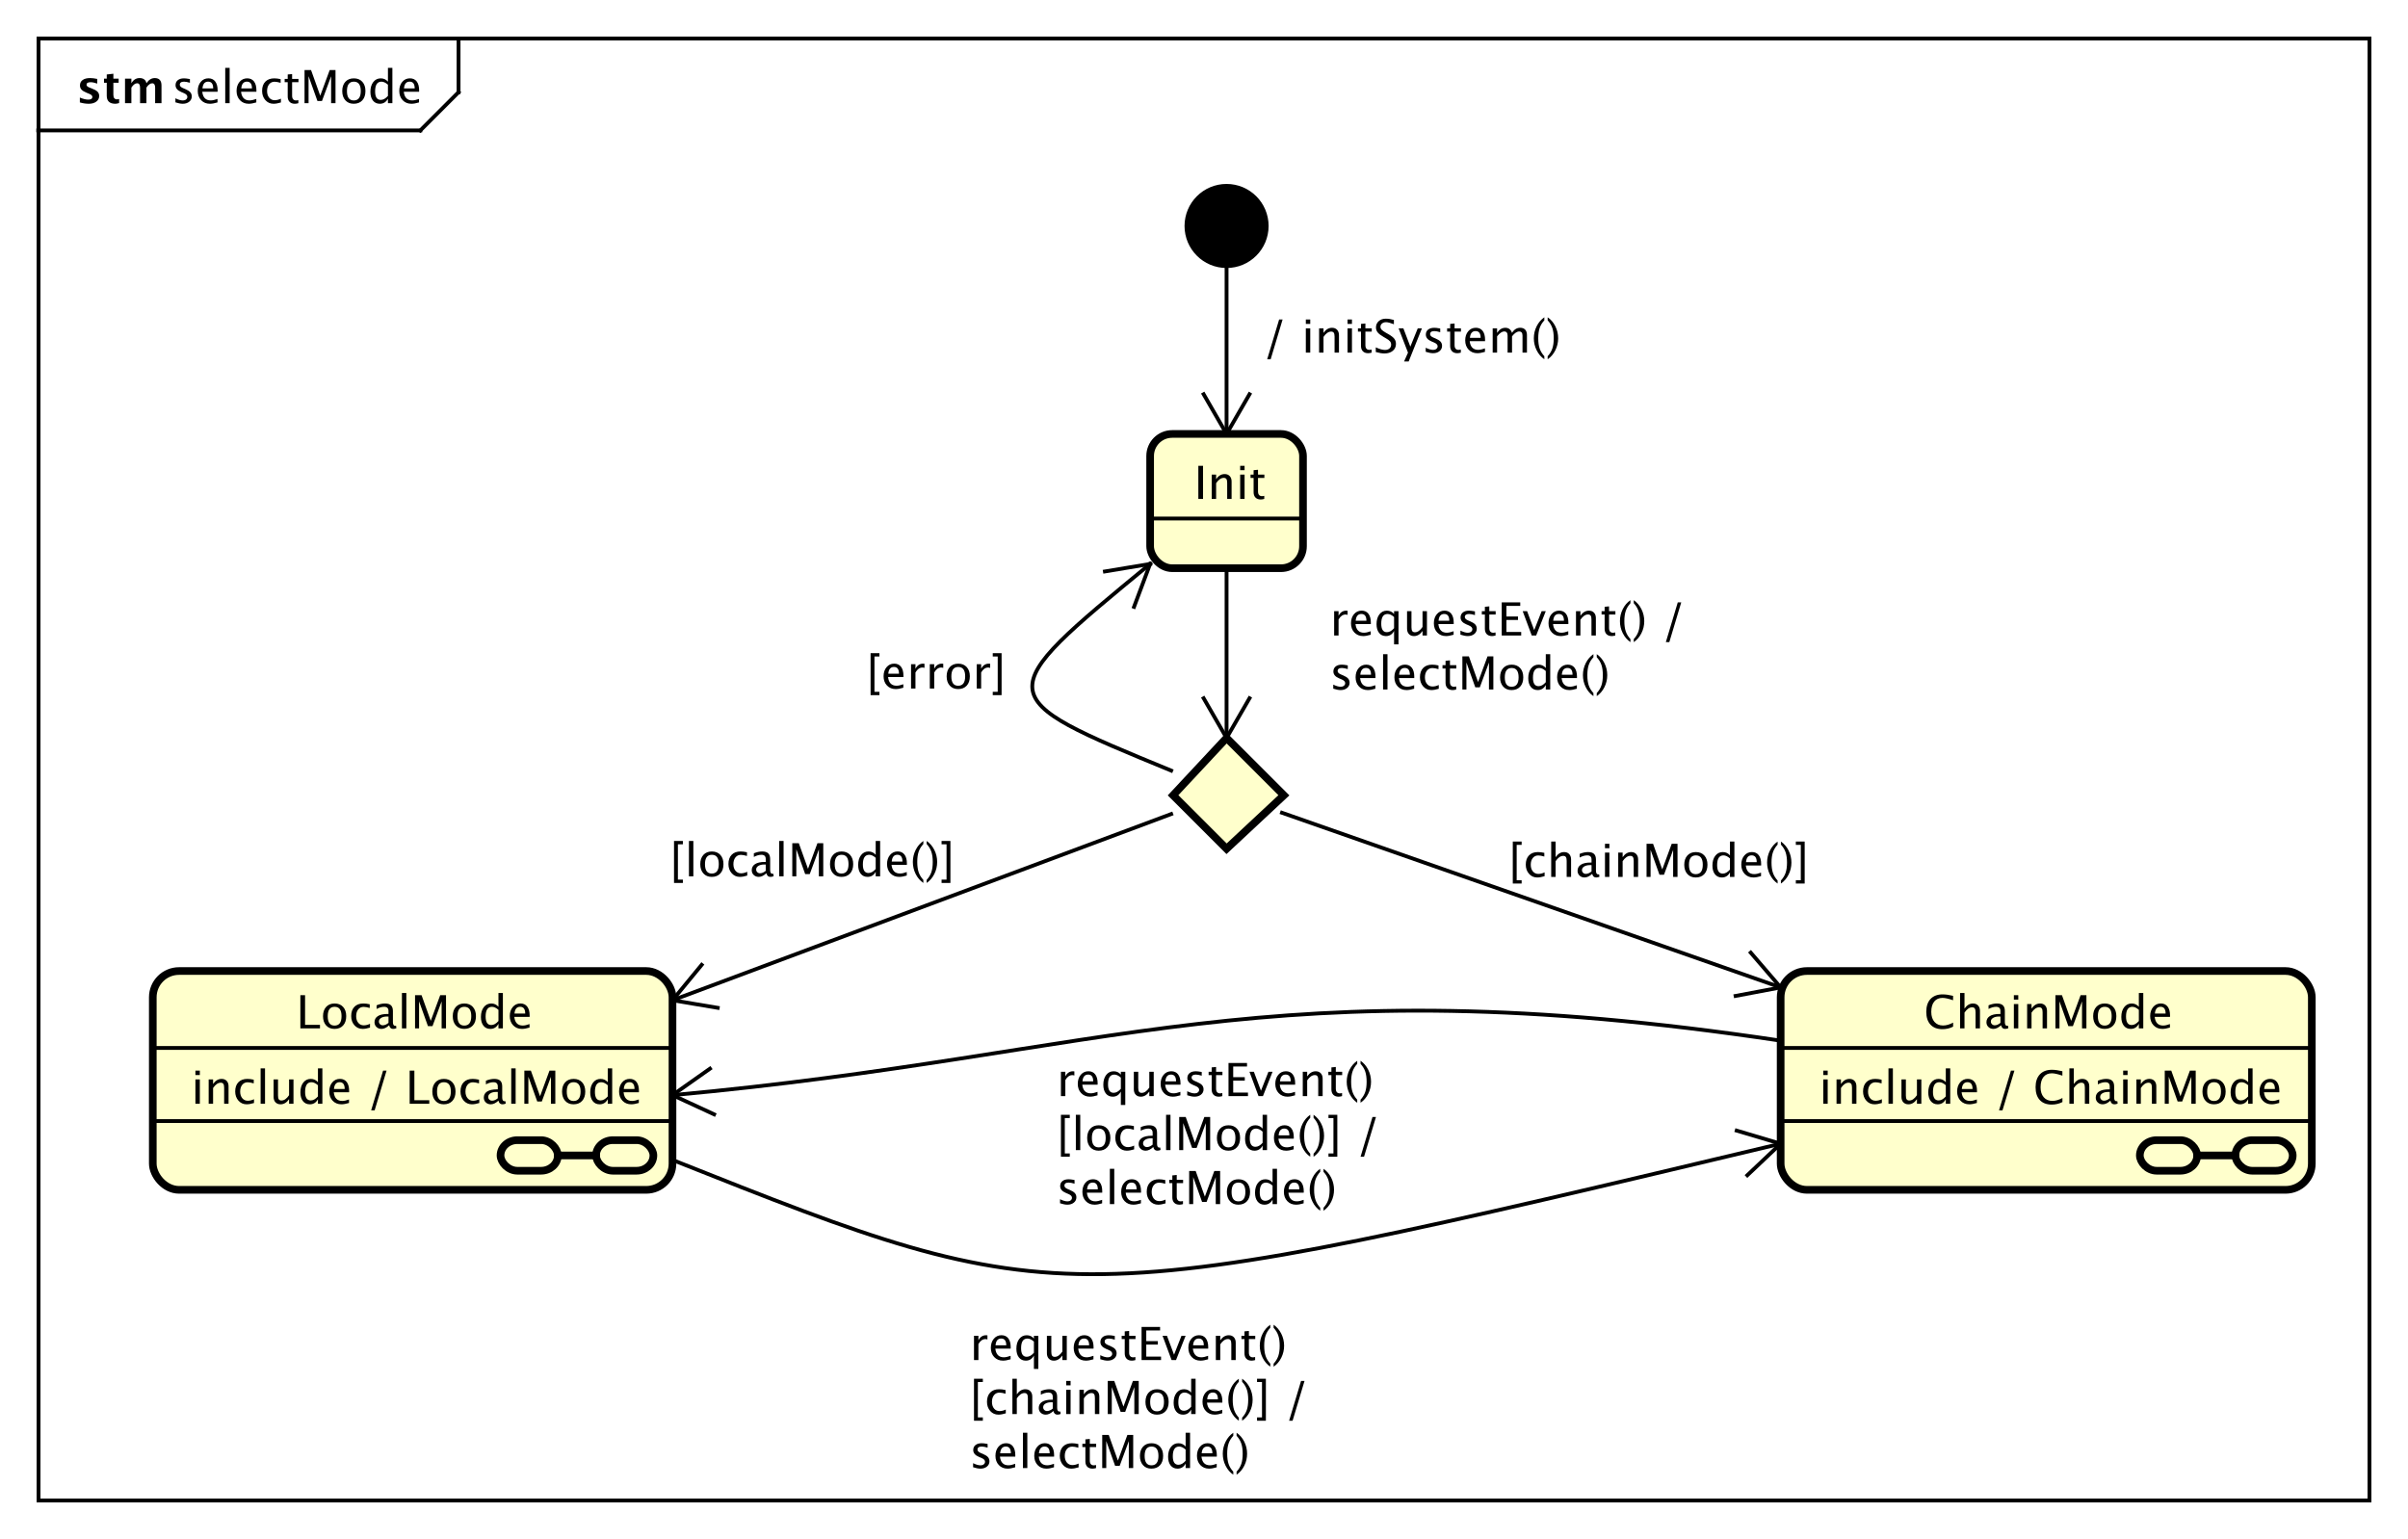 <?xml version="1.0" encoding="UTF-8"?>
<!DOCTYPE svg PUBLIC '-//W3C//DTD SVG 1.0//EN'
          'http://www.w3.org/TR/2001/REC-SVG-20010904/DTD/svg10.dtd'>
<svg xmlns:xlink="http://www.w3.org/1999/xlink" style="fill-opacity:1; color-rendering:auto; color-interpolation:auto; text-rendering:auto; stroke:black; stroke-linecap:square; stroke-miterlimit:10; shape-rendering:auto; stroke-opacity:1; fill:black; stroke-dasharray:none; font-weight:normal; stroke-width:1; font-family:&apos;Dialog&apos;; font-style:normal; stroke-linejoin:miter; font-size:12; stroke-dashoffset:0; image-rendering:auto;" width="840" height="537" xmlns="http://www.w3.org/2000/svg"
><rect width="100%" height="100%" fill="#808080" stroke="none"/><!--Generated by the Batik Graphics2D SVG Generator--><defs id="genericDefs"
  /><g
  ><defs id="defs1"
    ><clipPath clipPathUnits="userSpaceOnUse" id="clipPath1"
      ><path d="M0 0 L840 0 L840 537 L0 537 L0 0 Z"
      /></clipPath
      ><clipPath clipPathUnits="userSpaceOnUse" id="clipPath2"
      ><path d="M59 -49.133 L689 -49.133 L689 353.617 L59 353.617 L59 -49.133 Z"
      /></clipPath
      ><clipPath clipPathUnits="userSpaceOnUse" id="clipPath3"
      ><path d="M-45 -27 L585 -27 L585 375.75 L-45 375.75 L-45 -27 Z"
      /></clipPath
      ><clipPath clipPathUnits="userSpaceOnUse" id="clipPath4"
      ><path d="M-20 -27 L610 -27 L610 375.75 L-20 375.75 L-20 -27 Z"
      /></clipPath
      ><clipPath clipPathUnits="userSpaceOnUse" id="clipPath5"
      ><path d="M-312.5 -130.566 L317.5 -130.566 L317.5 272.184 L-312.5 272.184 L-312.5 -130.566 Z"
      /></clipPath
      ><clipPath clipPathUnits="userSpaceOnUse" id="clipPath6"
      ><path d="M-330.5 -92.283 L299.5 -92.283 L299.5 310.467 L-330.5 310.467 L-330.5 -92.283 Z"
      /></clipPath
      ><clipPath clipPathUnits="userSpaceOnUse" id="clipPath7"
      ><path d="M-348 -154.717 L282 -154.717 L282 248.033 L-348 248.033 L-348 -154.717 Z"
      /></clipPath
      ><clipPath clipPathUnits="userSpaceOnUse" id="clipPath8"
      ><path d="M-175.25 -229.345 L454.75 -229.345 L454.75 173.405 L-175.25 173.405 L-175.25 -229.345 Z"
      /></clipPath
      ><clipPath clipPathUnits="userSpaceOnUse" id="clipPath9"
      ><path d="M-394.75 -229.5 L235.25 -229.5 L235.25 173.25 L-394.75 173.25 L-394.75 -229.5 Z"
      /></clipPath
      ><clipPath clipPathUnits="userSpaceOnUse" id="clipPath10"
      ><path d="M-226.688 -180.19 L403.312 -180.19 L403.312 222.56 L-226.688 222.56 L-226.688 -180.19 Z"
      /></clipPath
      ><clipPath clipPathUnits="userSpaceOnUse" id="clipPath11"
      ><path d="M-276.5 -275.271 L353.5 -275.271 L353.5 127.479 L-276.5 127.479 L-276.5 -275.271 Z"
      /></clipPath
      ><clipPath clipPathUnits="userSpaceOnUse" id="clipPath12"
      ><path d="M-253.75 -344.356 L376.25 -344.356 L376.25 58.394 L-253.75 58.394 L-253.75 -344.356 Z"
      /></clipPath
      ><clipPath clipPathUnits="userSpaceOnUse" id="clipPath13"
      ><path d="M-476 -277.266 L154 -277.266 L154 125.484 L-476 125.484 L-476 -277.266 Z"
      /></clipPath
      ><clipPath clipPathUnits="userSpaceOnUse" id="clipPath14"
      ><path d="M-503.5 -269.133 L126.5 -269.133 L126.5 133.617 L-503.5 133.617 L-503.5 -269.133 Z"
      /></clipPath
      ><clipPath clipPathUnits="userSpaceOnUse" id="clipPath15"
      ><path d="M-50 -277.266 L580 -277.266 L580 125.484 L-50 125.484 L-50 -277.266 Z"
      /></clipPath
      ><clipPath clipPathUnits="userSpaceOnUse" id="clipPath16"
      ><path d="M-77.5 -269.133 L552.5 -269.133 L552.5 133.617 L-77.5 133.617 L-77.5 -269.133 Z"
      /></clipPath
    ></defs
    ><g style="fill:white; stroke:white;"
    ><rect x="0" y="0" width="840" style="clip-path:url(#clipPath1); stroke:none;" height="537"
    /></g
    ><g style="text-rendering:geometricPrecision; shape-rendering:crispEdges;" transform="scale(1.333,1.333) translate(-59,49.133)"
    ><rect x="69" y="-39.133" width="610" style="fill:none; clip-path:url(#clipPath2);" height="382.622"
      /><line x1="179" x2="179" y1="-38.133" style="clip-path:url(#clipPath2); fill:none; text-rendering:optimizeLegibility; shape-rendering:auto;" y2="-25"
      /><line x1="179" x2="169" y1="-25" style="clip-path:url(#clipPath2); fill:none; text-rendering:optimizeLegibility; shape-rendering:auto;" y2="-15"
      /><line x1="169" x2="69" y1="-15" style="clip-path:url(#clipPath2); fill:none; text-rendering:optimizeLegibility; shape-rendering:auto;" y2="-15"
    /></g
    ><g style="font-family:sans-serif; text-rendering:optimizeLegibility;" transform="matrix(1.333,0,0,1.333,-78.667,65.51) translate(104,-22.133)"
    ><path d="M2.842 0.146 Q2.051 0.146 0.92 -0.223 L0.92 -1.283 Q2.051 -0.721 2.889 -0.721 Q3.387 -0.721 3.715 -0.99 Q4.043 -1.26 4.043 -1.664 Q4.043 -2.256 3.123 -2.643 L2.449 -2.93 Q0.955 -3.551 0.955 -4.717 Q0.955 -5.549 1.544 -6.026 Q2.133 -6.504 3.158 -6.504 Q3.691 -6.504 4.477 -6.357 L4.717 -6.311 L4.717 -5.35 Q3.75 -5.637 3.182 -5.637 Q2.068 -5.637 2.068 -4.828 Q2.068 -4.307 2.912 -3.949 L3.469 -3.715 Q4.412 -3.316 4.805 -2.874 Q5.197 -2.432 5.197 -1.77 Q5.197 -0.932 4.535 -0.393 Q3.873 0.146 2.842 0.146 ZM11.935 -0.205 Q10.775 0.146 9.949 0.146 Q8.543 0.146 7.655 -0.788 Q6.768 -1.723 6.768 -3.211 Q6.768 -4.658 7.55 -5.584 Q8.332 -6.51 9.551 -6.51 Q10.705 -6.51 11.335 -5.689 Q11.965 -4.869 11.965 -3.357 L11.959 -3 L7.945 -3 Q8.197 -0.732 10.166 -0.732 Q10.887 -0.732 11.935 -1.119 ZM7.998 -3.867 L10.805 -3.867 Q10.805 -5.643 9.48 -5.643 Q8.15 -5.643 7.998 -3.867 ZM13.957 0 L13.957 -9.252 L15.111 -9.252 L15.111 0 ZM22.09 -0.205 Q20.93 0.146 20.104 0.146 Q18.697 0.146 17.81 -0.788 Q16.922 -1.723 16.922 -3.211 Q16.922 -4.658 17.704 -5.584 Q18.486 -6.51 19.705 -6.51 Q20.859 -6.51 21.489 -5.689 Q22.119 -4.869 22.119 -3.357 L22.113 -3 L18.1 -3 Q18.352 -0.732 20.32 -0.732 Q21.041 -0.732 22.09 -1.119 ZM18.152 -3.867 L20.959 -3.867 Q20.959 -5.643 19.635 -5.643 Q18.305 -5.643 18.152 -3.867 ZM26.596 0.146 Q25.307 0.146 24.457 -0.809 Q23.607 -1.764 23.607 -3.217 Q23.607 -4.769 24.448 -5.637 Q25.289 -6.504 26.795 -6.504 Q27.539 -6.504 28.459 -6.299 L28.459 -5.332 Q27.48 -5.619 26.865 -5.619 Q25.98 -5.619 25.444 -4.954 Q24.908 -4.289 24.908 -3.182 Q24.908 -2.109 25.459 -1.447 Q26.01 -0.785 26.9 -0.785 Q27.691 -0.785 28.529 -1.19 L28.529 -0.193 Q27.41 0.146 26.596 0.146 ZM32.168 0.146 Q31.289 0.146 30.797 -0.357 Q30.305 -0.861 30.305 -1.758 L30.305 -5.496 L29.508 -5.496 L29.508 -6.363 L30.305 -6.363 L30.305 -7.518 L31.459 -7.629 L31.459 -6.363 L33.123 -6.363 L33.123 -5.496 L31.459 -5.496 L31.459 -1.969 Q31.459 -0.721 32.537 -0.721 Q32.766 -0.721 33.094 -0.797 L33.094 0 Q32.56 0.146 32.168 0.146 ZM34.711 0 L34.711 -8.672 L36.416 -8.672 L38.818 -1.963 L41.291 -8.672 L42.815 -8.672 L42.815 0 L41.666 0 L41.666 -7.055 L39.275 -0.58 L38.086 -0.58 L35.766 -7.072 L35.766 0 ZM47.572 0.146 Q46.207 0.146 45.393 -0.759 Q44.578 -1.664 44.578 -3.182 Q44.578 -4.717 45.395 -5.61 Q46.213 -6.504 47.613 -6.504 Q49.014 -6.504 49.831 -5.61 Q50.648 -4.717 50.648 -3.193 Q50.648 -1.635 49.828 -0.744 Q49.008 0.146 47.572 0.146 ZM47.59 -0.721 Q49.424 -0.721 49.424 -3.193 Q49.424 -5.637 47.613 -5.637 Q45.809 -5.637 45.809 -3.182 Q45.809 -0.721 47.59 -0.721 ZM56.537 0 L56.537 -1.195 Q55.834 0.146 54.416 0.146 Q53.268 0.146 52.608 -0.691 Q51.949 -1.529 51.949 -2.982 Q51.949 -4.57 52.696 -5.537 Q53.443 -6.504 54.662 -6.504 Q55.793 -6.504 56.537 -5.637 L56.537 -9.252 L57.697 -9.252 L57.697 0 ZM56.537 -4.846 Q55.641 -5.637 54.838 -5.637 Q53.18 -5.637 53.18 -3.1 Q53.18 -0.867 54.656 -0.867 Q55.617 -0.867 56.537 -1.916 ZM64.67 -0.205 Q63.51 0.146 62.684 0.146 Q61.277 0.146 60.39 -0.788 Q59.502 -1.723 59.502 -3.211 Q59.502 -4.658 60.284 -5.584 Q61.066 -6.51 62.285 -6.51 Q63.44 -6.51 64.069 -5.689 Q64.699 -4.869 64.699 -3.357 L64.693 -3 L60.68 -3 Q60.932 -0.732 62.9 -0.732 Q63.621 -0.732 64.67 -1.119 ZM60.732 -3.867 L63.539 -3.867 Q63.539 -5.643 62.215 -5.643 Q60.885 -5.643 60.732 -3.867 Z" style="stroke:none; clip-path:url(#clipPath3);"
    /></g
    ><g style="text-rendering:optimizeLegibility; font-weight:bold; font-family:sans-serif;" transform="matrix(1.333,0,0,1.333,-78.667,65.51) translate(79,-22.133)"
    ><path d="M0.914 -0.205 L0.914 -1.477 Q2.203 -0.938 3.117 -0.938 Q4.184 -0.938 4.184 -1.664 Q4.184 -2.133 3.305 -2.484 L2.719 -2.719 Q1.764 -3.106 1.353 -3.551 Q0.943 -3.996 0.943 -4.652 Q0.943 -5.566 1.641 -6.073 Q2.338 -6.58 3.592 -6.58 Q4.377 -6.58 5.461 -6.352 L5.461 -5.133 Q4.418 -5.496 3.732 -5.496 Q2.654 -5.496 2.654 -4.828 Q2.654 -4.389 3.451 -4.084 L3.955 -3.891 Q5.086 -3.463 5.528 -3.023 Q5.971 -2.584 5.971 -1.893 Q5.971 -0.984 5.218 -0.419 Q4.465 0.146 3.258 0.146 Q2.098 0.146 0.914 -0.205 ZM11.185 -0.035 Q10.565 0.146 10.207 0.146 Q7.951 0.146 7.951 -1.963 L7.951 -5.35 L7.231 -5.35 L7.231 -6.434 L7.951 -6.434 L7.951 -7.518 L9.685 -7.717 L9.685 -6.434 L11.062 -6.434 L11.062 -5.35 L9.685 -5.35 L9.685 -2.191 Q9.685 -1.008 10.652 -1.008 Q10.875 -1.008 11.185 -1.09 ZM12.732 0 L12.732 -6.434 L14.396 -6.434 L14.396 -5.221 Q15.158 -6.58 16.564 -6.58 Q17.291 -6.58 17.76 -6.223 Q18.229 -5.865 18.334 -5.221 Q19.236 -6.58 20.514 -6.58 Q22.277 -6.58 22.277 -4.635 L22.277 0 L20.613 0 L20.613 -4.066 Q20.613 -5.209 19.852 -5.209 Q19.072 -5.209 18.334 -4.084 L18.334 0 L16.67 0 L16.67 -4.066 Q16.67 -5.215 15.902 -5.215 Q15.135 -5.215 14.396 -4.084 L14.396 0 Z" style="stroke:none; clip-path:url(#clipPath4);"
    /></g
    ><g style="text-rendering:optimizeLegibility; stroke-width:2; font-weight:bold; font-family:sans-serif;" transform="matrix(1.333,0,0,1.333,-78.667,65.51)"
    ><circle r="10" style="clip-path:url(#clipPath2); stroke:none;" cx="380" cy="10"
      /><circle r="10" style="fill:none; clip-path:url(#clipPath2);" cx="380" cy="10"
      /><polygon style="fill:rgb(255,255,204); clip-path:url(#clipPath2); stroke:none;" points=" 366 159 380 144 395 159 380 173"
      /><polygon style="fill:none; clip-path:url(#clipPath2);" points=" 366 159 380 144 395 159 380 173"
      /><rect x="360" y="64.434" width="40" style="clip-path:url(#clipPath2); fill:rgb(255,255,204); stroke:none;" rx="5.757" ry="5.757" height="35.133"
      /><rect x="360" y="64.434" width="40" style="clip-path:url(#clipPath2); fill:none;" rx="5.757" ry="5.757" height="35.133"
      /><line x1="360" x2="400" y1="86.566" style="clip-path:url(#clipPath2); fill:none; stroke-width:1;" y2="86.566"
    /></g
    ><g style="font-family:sans-serif; text-rendering:optimizeLegibility;" transform="matrix(1.333,0,0,1.333,-78.667,65.51) translate(371.5,81.434)"
    ><path d="M1.113 0 L1.113 -8.672 L2.344 -8.672 L2.344 0 ZM4.611 0 L4.611 -6.363 L5.766 -6.363 L5.766 -5.168 Q6.68 -6.504 8.004 -6.504 Q8.83 -6.504 9.322 -5.979 Q9.815 -5.455 9.815 -4.57 L9.815 0 L8.66 0 L8.66 -4.195 Q8.66 -4.904 8.452 -5.206 Q8.244 -5.508 7.764 -5.508 Q6.703 -5.508 5.766 -4.119 L5.766 0 ZM12.059 0 L12.059 -6.363 L13.213 -6.363 L13.213 0 ZM12.059 -7.518 L12.059 -8.672 L13.213 -8.672 L13.213 -7.518 ZM17.438 0.146 Q16.559 0.146 16.066 -0.357 Q15.574 -0.861 15.574 -1.758 L15.574 -5.496 L14.777 -5.496 L14.777 -6.363 L15.574 -6.363 L15.574 -7.518 L16.729 -7.629 L16.729 -6.363 L18.393 -6.363 L18.393 -5.496 L16.729 -5.496 L16.729 -1.969 Q16.729 -0.721 17.807 -0.721 Q18.035 -0.721 18.363 -0.797 L18.363 0 Q17.83 0.146 17.438 0.146 Z" style="stroke:none; clip-path:url(#clipPath5);"
    /></g
    ><g style="font-family:sans-serif; text-rendering:optimizeLegibility;" transform="matrix(1.333,0,0,1.333,-78.667,65.51)"
    ><line x1="380" x2="380" y1="20" style="fill:none; clip-path:url(#clipPath2);" y2="64.434"
      /><line x1="380" x2="374" y1="64.434" style="fill:none; clip-path:url(#clipPath2);" y2="54.041"
      /><line x1="380" x2="386" y1="64.434" style="fill:none; clip-path:url(#clipPath2);" y2="54.041"
    /></g
    ><g style="font-family:sans-serif; text-rendering:optimizeLegibility;" transform="matrix(1.333,0,0,1.333,-78.667,65.51) translate(389.5,43.15)"
    ><path d="M1.131 1.734 L4.254 -8.672 L5.162 -8.672 L2.039 1.734 ZM11.244 0 L11.244 -6.363 L12.398 -6.363 L12.398 0 ZM11.244 -7.518 L11.244 -8.672 L12.398 -8.672 L12.398 -7.518 ZM14.713 0 L14.713 -6.363 L15.867 -6.363 L15.867 -5.168 Q16.781 -6.504 18.105 -6.504 Q18.932 -6.504 19.424 -5.979 Q19.916 -5.455 19.916 -4.57 L19.916 0 L18.762 0 L18.762 -4.195 Q18.762 -4.904 18.554 -5.206 Q18.346 -5.508 17.865 -5.508 Q16.805 -5.508 15.867 -4.119 L15.867 0 ZM22.16 0 L22.16 -6.363 L23.314 -6.363 L23.314 0 ZM22.16 -7.518 L22.16 -8.672 L23.314 -8.672 L23.314 -7.518 ZM27.539 0.146 Q26.66 0.146 26.168 -0.357 Q25.676 -0.861 25.676 -1.758 L25.676 -5.496 L24.879 -5.496 L24.879 -6.363 L25.676 -6.363 L25.676 -7.518 L26.83 -7.629 L26.83 -6.363 L28.494 -6.363 L28.494 -5.496 L26.83 -5.496 L26.83 -1.969 Q26.83 -0.721 27.908 -0.721 Q28.137 -0.721 28.465 -0.797 L28.465 0 Q27.932 0.146 27.539 0.146 ZM31.781 0.217 Q30.908 0.217 29.549 -0.164 L29.549 -1.383 Q31.014 -0.703 31.957 -0.703 Q32.684 -0.703 33.126 -1.084 Q33.568 -1.465 33.568 -2.086 Q33.568 -2.596 33.278 -2.953 Q32.988 -3.311 32.209 -3.75 L31.611 -4.096 Q30.504 -4.729 30.05 -5.288 Q29.596 -5.848 29.596 -6.592 Q29.596 -7.594 30.322 -8.241 Q31.049 -8.889 32.174 -8.889 Q33.176 -8.889 34.289 -8.555 L34.289 -7.43 Q32.918 -7.969 32.244 -7.969 Q31.605 -7.969 31.189 -7.629 Q30.773 -7.289 30.773 -6.773 Q30.773 -6.34 31.078 -6.006 Q31.383 -5.672 32.191 -5.209 L32.812 -4.857 Q33.938 -4.219 34.383 -3.65 Q34.828 -3.082 34.828 -2.285 Q34.828 -1.154 33.993 -0.469 Q33.158 0.217 31.781 0.217 ZM36.949 2.314 L37.98 0 L35.52 -6.363 L36.768 -6.363 L38.59 -1.57 L40.535 -6.363 L41.625 -6.363 L38.15 2.314 ZM44.537 0.146 Q43.746 0.146 42.615 -0.223 L42.615 -1.283 Q43.746 -0.721 44.584 -0.721 Q45.082 -0.721 45.41 -0.99 Q45.738 -1.26 45.738 -1.664 Q45.738 -2.256 44.818 -2.643 L44.145 -2.93 Q42.65 -3.551 42.65 -4.717 Q42.65 -5.549 43.239 -6.026 Q43.828 -6.504 44.853 -6.504 Q45.387 -6.504 46.172 -6.357 L46.412 -6.311 L46.412 -5.35 Q45.445 -5.637 44.877 -5.637 Q43.764 -5.637 43.764 -4.828 Q43.764 -4.307 44.607 -3.949 L45.164 -3.715 Q46.107 -3.316 46.5 -2.874 Q46.893 -2.432 46.893 -1.77 Q46.893 -0.932 46.23 -0.393 Q45.568 0.146 44.537 0.146 ZM50.877 0.146 Q49.998 0.146 49.506 -0.357 Q49.014 -0.861 49.014 -1.758 L49.014 -5.496 L48.217 -5.496 L48.217 -6.363 L49.014 -6.363 L49.014 -7.518 L50.168 -7.629 L50.168 -6.363 L51.832 -6.363 L51.832 -5.496 L50.168 -5.496 L50.168 -1.969 Q50.168 -0.721 51.246 -0.721 Q51.475 -0.721 51.803 -0.797 L51.803 0 Q51.27 0.146 50.877 0.146 ZM58.119 -0.205 Q56.959 0.146 56.133 0.146 Q54.727 0.146 53.839 -0.788 Q52.951 -1.723 52.951 -3.211 Q52.951 -4.658 53.733 -5.584 Q54.516 -6.51 55.734 -6.51 Q56.889 -6.51 57.519 -5.689 Q58.148 -4.869 58.148 -3.357 L58.143 -3 L54.129 -3 Q54.381 -0.732 56.35 -0.732 Q57.07 -0.732 58.119 -1.119 ZM54.182 -3.867 L56.988 -3.867 Q56.988 -5.643 55.664 -5.643 Q54.334 -5.643 54.182 -3.867 ZM60.141 0 L60.141 -6.363 L61.295 -6.363 L61.295 -5.168 Q62.139 -6.504 63.463 -6.504 Q64.74 -6.504 65.203 -5.168 Q66.023 -6.51 67.336 -6.51 Q68.18 -6.51 68.643 -6.015 Q69.106 -5.519 69.106 -4.629 L69.106 0 L67.945 0 L67.945 -4.447 Q67.945 -5.537 67.084 -5.537 Q66.188 -5.537 65.203 -4.266 L65.203 0 L64.043 0 L64.043 -4.447 Q64.043 -5.543 63.164 -5.543 Q62.291 -5.543 61.295 -4.266 L61.295 0 ZM73.658 0.938 L73.658 1.734 Q72.393 0.873 71.651 -0.606 Q70.91 -2.086 70.91 -3.762 Q70.91 -5.432 71.651 -6.911 Q72.393 -8.391 73.658 -9.252 L73.658 -8.455 Q72.797 -7.518 72.431 -6.439 Q72.064 -5.361 72.064 -3.762 Q72.064 -2.156 72.431 -1.078 Q72.797 0 73.658 0.938 ZM74.525 0.938 L74.525 1.734 Q75.791 0.873 76.532 -0.606 Q77.273 -2.086 77.273 -3.762 Q77.273 -5.432 76.532 -6.911 Q75.791 -8.391 74.525 -9.252 L74.525 -8.455 Q75.387 -7.518 75.753 -6.439 Q76.119 -5.361 76.119 -3.762 Q76.119 -2.156 75.753 -1.078 Q75.387 0 74.525 0.938 Z" style="stroke:none; clip-path:url(#clipPath6);"
    /></g
    ><g style="font-family:sans-serif; text-rendering:optimizeLegibility;" transform="matrix(1.333,0,0,1.333,-78.667,65.51)"
    ><line x1="380" x2="380" y1="99.566" style="fill:none; clip-path:url(#clipPath2);" y2="144"
      /><line x1="380" x2="374" y1="144" style="fill:none; clip-path:url(#clipPath2);" y2="133.608"
      /><line x1="380" x2="386" y1="144" style="fill:none; clip-path:url(#clipPath2);" y2="133.608"
      /><path d="M1.154 11.602 L1.154 5.238 L2.309 5.238 L2.309 6.434 Q2.994 5.098 4.301 5.098 Q4.477 5.098 4.67 5.127 L4.67 6.205 Q4.371 6.106 4.143 6.106 Q3.047 6.106 2.309 7.406 L2.309 11.602 ZM10.729 11.396 Q9.568 11.748 8.742 11.748 Q7.336 11.748 6.448 10.813 Q5.561 9.879 5.561 8.391 Q5.561 6.943 6.343 6.018 Q7.125 5.092 8.344 5.092 Q9.498 5.092 10.128 5.912 Q10.758 6.732 10.758 8.244 L10.752 8.602 L6.738 8.602 Q6.99 10.869 8.959 10.869 Q9.68 10.869 10.729 10.482 ZM6.791 7.734 L9.598 7.734 Q9.598 5.959 8.273 5.959 Q6.943 5.959 6.791 7.734 ZM16.834 13.916 L16.834 10.406 Q16.131 11.748 14.713 11.748 Q13.565 11.748 12.905 10.91 Q12.246 10.072 12.246 8.619 Q12.246 7.031 12.993 6.064 Q13.74 5.098 14.959 5.098 Q16.09 5.098 16.834 5.965 L16.834 5.238 L17.994 5.238 L17.994 13.916 ZM16.834 6.756 Q15.938 5.965 15.135 5.965 Q13.477 5.965 13.477 8.502 Q13.477 10.734 14.953 10.734 Q15.914 10.734 16.834 9.685 ZM24.281 11.602 L24.281 10.406 Q23.361 11.748 22.049 11.748 Q21.217 11.748 20.725 11.224 Q20.232 10.699 20.232 9.809 L20.232 5.238 L21.387 5.238 L21.387 9.434 Q21.387 10.148 21.595 10.45 Q21.803 10.752 22.289 10.752 Q23.344 10.752 24.281 9.363 L24.281 5.238 L25.436 5.238 L25.436 11.602 ZM32.414 11.396 Q31.254 11.748 30.428 11.748 Q29.021 11.748 28.134 10.813 Q27.246 9.879 27.246 8.391 Q27.246 6.943 28.028 6.018 Q28.811 5.092 30.029 5.092 Q31.184 5.092 31.814 5.912 Q32.443 6.732 32.443 8.244 L32.438 8.602 L28.424 8.602 Q28.676 10.869 30.645 10.869 Q31.365 10.869 32.414 10.482 ZM28.477 7.734 L31.283 7.734 Q31.283 5.959 29.959 5.959 Q28.629 5.959 28.477 7.734 ZM36.123 11.748 Q35.332 11.748 34.201 11.379 L34.201 10.318 Q35.332 10.881 36.17 10.881 Q36.668 10.881 36.996 10.611 Q37.324 10.342 37.324 9.938 Q37.324 9.346 36.404 8.959 L35.73 8.672 Q34.236 8.051 34.236 6.885 Q34.236 6.053 34.825 5.575 Q35.414 5.098 36.44 5.098 Q36.973 5.098 37.758 5.244 L37.998 5.291 L37.998 6.252 Q37.031 5.965 36.463 5.965 Q35.35 5.965 35.35 6.773 Q35.35 7.295 36.193 7.652 L36.75 7.887 Q37.693 8.285 38.086 8.727 Q38.478 9.17 38.478 9.832 Q38.478 10.67 37.816 11.209 Q37.154 11.748 36.123 11.748 ZM42.463 11.748 Q41.584 11.748 41.092 11.244 Q40.6 10.74 40.6 9.844 L40.6 6.106 L39.803 6.106 L39.803 5.238 L40.6 5.238 L40.6 4.084 L41.754 3.973 L41.754 5.238 L43.418 5.238 L43.418 6.106 L41.754 6.106 L41.754 9.633 Q41.754 10.881 42.832 10.881 Q43.06 10.881 43.389 10.805 L43.389 11.602 Q42.855 11.748 42.463 11.748 ZM45.006 11.602 L45.006 2.93 L49.852 2.93 L49.852 3.85 L46.236 3.85 L46.236 6.633 L49.266 6.633 L49.266 7.541 L46.236 7.541 L46.236 10.682 L50.103 10.682 L50.103 11.602 ZM52.863 11.602 L50.496 5.238 L51.65 5.238 L53.502 10.19 L55.453 5.238 L56.531 5.238 L54.018 11.602 ZM62.42 11.396 Q61.26 11.748 60.434 11.748 Q59.027 11.748 58.14 10.813 Q57.252 9.879 57.252 8.391 Q57.252 6.943 58.034 6.018 Q58.816 5.092 60.035 5.092 Q61.19 5.092 61.819 5.912 Q62.449 6.732 62.449 8.244 L62.443 8.602 L58.43 8.602 Q58.682 10.869 60.65 10.869 Q61.371 10.869 62.42 10.482 ZM58.482 7.734 L61.289 7.734 Q61.289 5.959 59.965 5.959 Q58.635 5.959 58.482 7.734 ZM64.441 11.602 L64.441 5.238 L65.596 5.238 L65.596 6.434 Q66.51 5.098 67.834 5.098 Q68.66 5.098 69.152 5.622 Q69.644 6.146 69.644 7.031 L69.644 11.602 L68.49 11.602 L68.49 7.406 Q68.49 6.697 68.282 6.396 Q68.074 6.094 67.594 6.094 Q66.533 6.094 65.596 7.482 L65.596 11.602 ZM73.799 11.748 Q72.92 11.748 72.428 11.244 Q71.936 10.74 71.936 9.844 L71.936 6.106 L71.139 6.106 L71.139 5.238 L71.936 5.238 L71.936 4.084 L73.09 3.973 L73.09 5.238 L74.754 5.238 L74.754 6.106 L73.09 6.106 L73.09 9.633 Q73.09 10.881 74.168 10.881 Q74.397 10.881 74.725 10.805 L74.725 11.602 Q74.191 11.748 73.799 11.748 ZM78.691 12.539 L78.691 13.336 Q77.426 12.475 76.685 10.995 Q75.943 9.516 75.943 7.84 Q75.943 6.17 76.685 4.69 Q77.426 3.211 78.691 2.35 L78.691 3.147 Q77.83 4.084 77.464 5.162 Q77.098 6.24 77.098 7.84 Q77.098 9.445 77.464 10.523 Q77.83 11.602 78.691 12.539 ZM79.559 12.539 L79.559 13.336 Q80.824 12.475 81.565 10.995 Q82.307 9.516 82.307 7.84 Q82.307 6.17 81.565 4.69 Q80.824 3.211 79.559 2.35 L79.559 3.147 Q80.42 4.084 80.786 5.162 Q81.152 6.24 81.152 7.84 Q81.152 9.445 80.786 10.523 Q80.42 11.602 79.559 12.539 ZM87.955 13.336 L91.078 2.93 L91.986 2.93 L88.863 13.336 Z" style="clip-path:url(#clipPath7); stroke:none;" transform="translate(407,105.584)"
    /></g
    ><g style="font-family:sans-serif; text-rendering:optimizeLegibility;" transform="matrix(1.333,0,0,1.333,-78.667,65.51) translate(407,105.584)"
    ><path d="M2.842 25.881 Q2.051 25.881 0.92 25.512 L0.92 24.451 Q2.051 25.014 2.889 25.014 Q3.387 25.014 3.715 24.744 Q4.043 24.475 4.043 24.07 Q4.043 23.479 3.123 23.092 L2.449 22.805 Q0.955 22.184 0.955 21.018 Q0.955 20.186 1.544 19.708 Q2.133 19.23 3.158 19.23 Q3.691 19.23 4.477 19.377 L4.717 19.424 L4.717 20.385 Q3.75 20.098 3.182 20.098 Q2.068 20.098 2.068 20.906 Q2.068 21.428 2.912 21.785 L3.469 22.02 Q4.412 22.418 4.805 22.86 Q5.197 23.303 5.197 23.965 Q5.197 24.803 4.535 25.342 Q3.873 25.881 2.842 25.881 ZM11.935 25.529 Q10.775 25.881 9.949 25.881 Q8.543 25.881 7.655 24.946 Q6.768 24.012 6.768 22.523 Q6.768 21.076 7.55 20.15 Q8.332 19.225 9.551 19.225 Q10.705 19.225 11.335 20.045 Q11.965 20.865 11.965 22.377 L11.959 22.734 L7.945 22.734 Q8.197 25.002 10.166 25.002 Q10.887 25.002 11.935 24.615 ZM7.998 21.867 L10.805 21.867 Q10.805 20.092 9.48 20.092 Q8.15 20.092 7.998 21.867 ZM13.957 25.734 L13.957 16.482 L15.111 16.482 L15.111 25.734 ZM22.09 25.529 Q20.93 25.881 20.104 25.881 Q18.697 25.881 17.81 24.946 Q16.922 24.012 16.922 22.523 Q16.922 21.076 17.704 20.15 Q18.486 19.225 19.705 19.225 Q20.859 19.225 21.489 20.045 Q22.119 20.865 22.119 22.377 L22.113 22.734 L18.1 22.734 Q18.352 25.002 20.32 25.002 Q21.041 25.002 22.09 24.615 ZM18.152 21.867 L20.959 21.867 Q20.959 20.092 19.635 20.092 Q18.305 20.092 18.152 21.867 ZM26.596 25.881 Q25.307 25.881 24.457 24.926 Q23.607 23.971 23.607 22.518 Q23.607 20.965 24.448 20.098 Q25.289 19.23 26.795 19.23 Q27.539 19.23 28.459 19.436 L28.459 20.402 Q27.48 20.115 26.865 20.115 Q25.98 20.115 25.444 20.78 Q24.908 21.445 24.908 22.553 Q24.908 23.625 25.459 24.287 Q26.01 24.949 26.9 24.949 Q27.691 24.949 28.529 24.545 L28.529 25.541 Q27.41 25.881 26.596 25.881 ZM32.168 25.881 Q31.289 25.881 30.797 25.377 Q30.305 24.873 30.305 23.977 L30.305 20.238 L29.508 20.238 L29.508 19.371 L30.305 19.371 L30.305 18.217 L31.459 18.105 L31.459 19.371 L33.123 19.371 L33.123 20.238 L31.459 20.238 L31.459 23.766 Q31.459 25.014 32.537 25.014 Q32.766 25.014 33.094 24.938 L33.094 25.734 Q32.56 25.881 32.168 25.881 ZM34.711 25.734 L34.711 17.062 L36.416 17.062 L38.818 23.771 L41.291 17.062 L42.815 17.062 L42.815 25.734 L41.666 25.734 L41.666 18.68 L39.275 25.154 L38.086 25.154 L35.766 18.662 L35.766 25.734 ZM47.572 25.881 Q46.207 25.881 45.393 24.976 Q44.578 24.07 44.578 22.553 Q44.578 21.018 45.395 20.124 Q46.213 19.23 47.613 19.23 Q49.014 19.23 49.831 20.124 Q50.648 21.018 50.648 22.541 Q50.648 24.1 49.828 24.99 Q49.008 25.881 47.572 25.881 ZM47.59 25.014 Q49.424 25.014 49.424 22.541 Q49.424 20.098 47.613 20.098 Q45.809 20.098 45.809 22.553 Q45.809 25.014 47.59 25.014 ZM56.537 25.734 L56.537 24.539 Q55.834 25.881 54.416 25.881 Q53.268 25.881 52.608 25.043 Q51.949 24.205 51.949 22.752 Q51.949 21.164 52.696 20.197 Q53.443 19.23 54.662 19.23 Q55.793 19.23 56.537 20.098 L56.537 16.482 L57.697 16.482 L57.697 25.734 ZM56.537 20.889 Q55.641 20.098 54.838 20.098 Q53.18 20.098 53.18 22.635 Q53.18 24.867 54.656 24.867 Q55.617 24.867 56.537 23.818 ZM64.67 25.529 Q63.51 25.881 62.684 25.881 Q61.277 25.881 60.39 24.946 Q59.502 24.012 59.502 22.523 Q59.502 21.076 60.284 20.15 Q61.066 19.225 62.285 19.225 Q63.44 19.225 64.069 20.045 Q64.699 20.865 64.699 22.377 L64.693 22.734 L60.68 22.734 Q60.932 25.002 62.9 25.002 Q63.621 25.002 64.67 24.615 ZM60.732 21.867 L63.539 21.867 Q63.539 20.092 62.215 20.092 Q60.885 20.092 60.732 21.867 ZM69.006 26.672 L69.006 27.469 Q67.74 26.607 66.999 25.128 Q66.258 23.648 66.258 21.973 Q66.258 20.303 66.999 18.823 Q67.74 17.344 69.006 16.482 L69.006 17.279 Q68.144 18.217 67.778 19.295 Q67.412 20.373 67.412 21.973 Q67.412 23.578 67.778 24.656 Q68.144 25.734 69.006 26.672 ZM69.873 26.672 L69.873 27.469 Q71.139 26.607 71.88 25.128 Q72.621 23.648 72.621 21.973 Q72.621 20.303 71.88 18.823 Q71.139 17.344 69.873 16.482 L69.873 17.279 Q70.734 18.217 71.101 19.295 Q71.467 20.373 71.467 21.973 Q71.467 23.578 71.101 24.656 Q70.734 25.734 69.873 26.672 Z" style="stroke:none; clip-path:url(#clipPath7);"
    /></g
    ><g style="font-family:sans-serif; text-rendering:optimizeLegibility;" transform="matrix(1.333,0,0,1.333,-78.667,65.51)"
    ><line x1="365.5" x2="235" y1="163.914" style="fill:none; clip-path:url(#clipPath2);" y2="212.642"
      /><line x1="235" x2="242.637" y1="212.642" style="fill:none; clip-path:url(#clipPath2);" y2="203.386"
      /><line x1="235" x2="246.835" y1="212.642" style="fill:none; clip-path:url(#clipPath2);" y2="214.628"
    /></g
    ><g style="font-family:sans-serif; text-rendering:optimizeLegibility;" transform="matrix(1.333,0,0,1.333,-78.667,65.51) translate(234.25,180.212)"
    ><path d="M1.154 1.734 L1.154 -9.252 L3.469 -9.252 L3.469 -8.385 L2.168 -8.385 L2.168 0.867 L3.469 0.867 L3.469 1.734 ZM5.057 0 L5.057 -9.252 L6.211 -9.252 L6.211 0 ZM11.016 0.146 Q9.65 0.146 8.836 -0.759 Q8.021 -1.664 8.021 -3.182 Q8.021 -4.717 8.839 -5.61 Q9.656 -6.504 11.057 -6.504 Q12.457 -6.504 13.274 -5.61 Q14.092 -4.717 14.092 -3.193 Q14.092 -1.635 13.271 -0.744 Q12.451 0.146 11.016 0.146 ZM11.033 -0.721 Q12.867 -0.721 12.867 -3.193 Q12.867 -5.637 11.057 -5.637 Q9.252 -5.637 9.252 -3.182 Q9.252 -0.721 11.033 -0.721 ZM18.381 0.146 Q17.092 0.146 16.242 -0.809 Q15.393 -1.764 15.393 -3.217 Q15.393 -4.769 16.233 -5.637 Q17.074 -6.504 18.58 -6.504 Q19.324 -6.504 20.244 -6.299 L20.244 -5.332 Q19.266 -5.619 18.65 -5.619 Q17.766 -5.619 17.23 -4.954 Q16.693 -4.289 16.693 -3.182 Q16.693 -2.109 17.244 -1.447 Q17.795 -0.785 18.686 -0.785 Q19.477 -0.785 20.314 -1.19 L20.314 -0.193 Q19.195 0.146 18.381 0.146 ZM25.324 -0.809 Q24.287 0.146 23.326 0.146 Q22.535 0.146 22.014 -0.349 Q21.492 -0.844 21.492 -1.6 Q21.492 -2.643 22.368 -3.202 Q23.244 -3.762 24.879 -3.762 L25.154 -3.762 L25.154 -4.529 Q25.154 -5.637 24.018 -5.637 Q23.104 -5.637 22.043 -5.074 L22.043 -6.029 Q23.209 -6.504 24.229 -6.504 Q25.295 -6.504 25.802 -6.023 Q26.309 -5.543 26.309 -4.529 L26.309 -1.647 Q26.309 -0.656 26.918 -0.656 Q26.994 -0.656 27.141 -0.68 L27.223 -0.041 Q26.83 0.146 26.355 0.146 Q25.547 0.146 25.324 -0.809 ZM25.154 -1.435 L25.154 -3.082 L24.768 -3.094 Q23.818 -3.094 23.232 -2.733 Q22.646 -2.373 22.646 -1.787 Q22.646 -1.371 22.939 -1.084 Q23.232 -0.797 23.654 -0.797 Q24.375 -0.797 25.154 -1.435 ZM28.67 0 L28.67 -9.252 L29.824 -9.252 L29.824 0 ZM32.103 0 L32.103 -8.672 L33.809 -8.672 L36.211 -1.963 L38.684 -8.672 L40.207 -8.672 L40.207 0 L39.059 0 L39.059 -7.055 L36.668 -0.58 L35.478 -0.58 L33.158 -7.072 L33.158 0 ZM44.965 0.146 Q43.6 0.146 42.785 -0.759 Q41.971 -1.664 41.971 -3.182 Q41.971 -4.717 42.788 -5.61 Q43.605 -6.504 45.006 -6.504 Q46.406 -6.504 47.224 -5.61 Q48.041 -4.717 48.041 -3.193 Q48.041 -1.635 47.221 -0.744 Q46.4 0.146 44.965 0.146 ZM44.982 -0.721 Q46.816 -0.721 46.816 -3.193 Q46.816 -5.637 45.006 -5.637 Q43.201 -5.637 43.201 -3.182 Q43.201 -0.721 44.982 -0.721 ZM53.93 0 L53.93 -1.195 Q53.227 0.146 51.809 0.146 Q50.66 0.146 50.001 -0.691 Q49.342 -1.529 49.342 -2.982 Q49.342 -4.57 50.089 -5.537 Q50.836 -6.504 52.055 -6.504 Q53.185 -6.504 53.93 -5.637 L53.93 -9.252 L55.09 -9.252 L55.09 0 ZM53.93 -4.846 Q53.033 -5.637 52.23 -5.637 Q50.572 -5.637 50.572 -3.1 Q50.572 -0.867 52.049 -0.867 Q53.01 -0.867 53.93 -1.916 ZM62.062 -0.205 Q60.902 0.146 60.076 0.146 Q58.67 0.146 57.782 -0.788 Q56.895 -1.723 56.895 -3.211 Q56.895 -4.658 57.677 -5.584 Q58.459 -6.51 59.678 -6.51 Q60.832 -6.51 61.462 -5.689 Q62.092 -4.869 62.092 -3.357 L62.086 -3 L58.072 -3 Q58.324 -0.732 60.293 -0.732 Q61.014 -0.732 62.062 -1.119 ZM58.125 -3.867 L60.932 -3.867 Q60.932 -5.643 59.607 -5.643 Q58.277 -5.643 58.125 -3.867 ZM66.398 0.938 L66.398 1.734 Q65.133 0.873 64.392 -0.606 Q63.65 -2.086 63.65 -3.762 Q63.65 -5.432 64.392 -6.911 Q65.133 -8.391 66.398 -9.252 L66.398 -8.455 Q65.537 -7.518 65.171 -6.439 Q64.805 -5.361 64.805 -3.762 Q64.805 -2.156 65.171 -1.078 Q65.537 0 66.398 0.938 ZM67.266 0.938 L67.266 1.734 Q68.531 0.873 69.272 -0.606 Q70.014 -2.086 70.014 -3.762 Q70.014 -5.432 69.272 -6.911 Q68.531 -8.391 67.266 -9.252 L67.266 -8.455 Q68.127 -7.518 68.493 -6.439 Q68.859 -5.361 68.859 -3.762 Q68.859 -2.156 68.493 -1.078 Q68.127 0 67.266 0.938 ZM73.482 1.734 L73.482 -9.252 L71.168 -9.252 L71.168 -8.385 L72.469 -8.385 L72.469 0.867 L71.168 0.867 L71.168 1.734 Z" style="stroke:none; clip-path:url(#clipPath8);"
    /></g
    ><g style="font-family:sans-serif; text-rendering:optimizeLegibility;" transform="matrix(1.333,0,0,1.333,-78.667,65.51)"
    ><line x1="394.5" x2="525" y1="163.579" style="fill:none; clip-path:url(#clipPath2);" y2="209.289"
      /><line x1="525" x2="513.208" y1="209.289" style="fill:none; clip-path:url(#clipPath2);" y2="211.516"
      /><line x1="525" x2="517.175" y1="209.289" style="fill:none; clip-path:url(#clipPath2);" y2="200.191"
    /></g
    ><g style="font-family:sans-serif; text-rendering:optimizeLegibility;" transform="matrix(1.333,0,0,1.333,-78.667,65.51) translate(453.75,180.368)"
    ><path d="M1.154 1.734 L1.154 -9.252 L3.469 -9.252 L3.469 -8.385 L2.168 -8.385 L2.168 0.867 L3.469 0.867 L3.469 1.734 ZM7.541 0.146 Q6.252 0.146 5.402 -0.809 Q4.553 -1.764 4.553 -3.217 Q4.553 -4.769 5.394 -5.637 Q6.234 -6.504 7.74 -6.504 Q8.484 -6.504 9.404 -6.299 L9.404 -5.332 Q8.426 -5.619 7.811 -5.619 Q6.926 -5.619 6.39 -4.954 Q5.854 -4.289 5.854 -3.182 Q5.854 -2.109 6.404 -1.447 Q6.955 -0.785 7.846 -0.785 Q8.637 -0.785 9.475 -1.19 L9.475 -0.193 Q8.355 0.146 7.541 0.146 ZM11.203 0 L11.203 -9.252 L12.357 -9.252 L12.357 -5.168 Q13.271 -6.504 14.596 -6.504 Q15.422 -6.504 15.914 -5.979 Q16.406 -5.455 16.406 -4.57 L16.406 0 L15.252 0 L15.252 -4.195 Q15.252 -4.904 15.044 -5.206 Q14.836 -5.508 14.355 -5.508 Q13.295 -5.508 12.357 -4.119 L12.357 0 ZM21.932 -0.809 Q20.895 0.146 19.934 0.146 Q19.143 0.146 18.621 -0.349 Q18.1 -0.844 18.1 -1.6 Q18.1 -2.643 18.976 -3.202 Q19.852 -3.762 21.486 -3.762 L21.762 -3.762 L21.762 -4.529 Q21.762 -5.637 20.625 -5.637 Q19.711 -5.637 18.65 -5.074 L18.65 -6.029 Q19.816 -6.504 20.836 -6.504 Q21.902 -6.504 22.409 -6.023 Q22.916 -5.543 22.916 -4.529 L22.916 -1.647 Q22.916 -0.656 23.525 -0.656 Q23.602 -0.656 23.748 -0.68 L23.83 -0.041 Q23.438 0.146 22.963 0.146 Q22.154 0.146 21.932 -0.809 ZM21.762 -1.435 L21.762 -3.082 L21.375 -3.094 Q20.426 -3.094 19.84 -2.733 Q19.254 -2.373 19.254 -1.787 Q19.254 -1.371 19.547 -1.084 Q19.84 -0.797 20.262 -0.797 Q20.982 -0.797 21.762 -1.435 ZM25.277 0 L25.277 -6.363 L26.432 -6.363 L26.432 0 ZM25.277 -7.518 L25.277 -8.672 L26.432 -8.672 L26.432 -7.518 ZM28.746 0 L28.746 -6.363 L29.9 -6.363 L29.9 -5.168 Q30.814 -6.504 32.139 -6.504 Q32.965 -6.504 33.457 -5.979 Q33.949 -5.455 33.949 -4.57 L33.949 0 L32.795 0 L32.795 -4.195 Q32.795 -4.904 32.587 -5.206 Q32.379 -5.508 31.898 -5.508 Q30.838 -5.508 29.9 -4.119 L29.9 0 ZM36.158 0 L36.158 -8.672 L37.863 -8.672 L40.266 -1.963 L42.738 -8.672 L44.262 -8.672 L44.262 0 L43.113 0 L43.113 -7.055 L40.723 -0.58 L39.533 -0.58 L37.213 -7.072 L37.213 0 ZM49.02 0.146 Q47.654 0.146 46.84 -0.759 Q46.025 -1.664 46.025 -3.182 Q46.025 -4.717 46.843 -5.61 Q47.66 -6.504 49.06 -6.504 Q50.461 -6.504 51.278 -5.61 Q52.096 -4.717 52.096 -3.193 Q52.096 -1.635 51.275 -0.744 Q50.455 0.146 49.02 0.146 ZM49.037 -0.721 Q50.871 -0.721 50.871 -3.193 Q50.871 -5.637 49.06 -5.637 Q47.256 -5.637 47.256 -3.182 Q47.256 -0.721 49.037 -0.721 ZM57.984 0 L57.984 -1.195 Q57.281 0.146 55.863 0.146 Q54.715 0.146 54.056 -0.691 Q53.397 -1.529 53.397 -2.982 Q53.397 -4.57 54.144 -5.537 Q54.891 -6.504 56.109 -6.504 Q57.24 -6.504 57.984 -5.637 L57.984 -9.252 L59.145 -9.252 L59.145 0 ZM57.984 -4.846 Q57.088 -5.637 56.285 -5.637 Q54.627 -5.637 54.627 -3.1 Q54.627 -0.867 56.103 -0.867 Q57.065 -0.867 57.984 -1.916 ZM66.117 -0.205 Q64.957 0.146 64.131 0.146 Q62.725 0.146 61.837 -0.788 Q60.949 -1.723 60.949 -3.211 Q60.949 -4.658 61.731 -5.584 Q62.514 -6.51 63.732 -6.51 Q64.887 -6.51 65.517 -5.689 Q66.147 -4.869 66.147 -3.357 L66.141 -3 L62.127 -3 Q62.379 -0.732 64.348 -0.732 Q65.068 -0.732 66.117 -1.119 ZM62.18 -3.867 L64.986 -3.867 Q64.986 -5.643 63.662 -5.643 Q62.332 -5.643 62.18 -3.867 ZM70.453 0.938 L70.453 1.734 Q69.188 0.873 68.446 -0.606 Q67.705 -2.086 67.705 -3.762 Q67.705 -5.432 68.446 -6.911 Q69.188 -8.391 70.453 -9.252 L70.453 -8.455 Q69.592 -7.518 69.226 -6.439 Q68.859 -5.361 68.859 -3.762 Q68.859 -2.156 69.226 -1.078 Q69.592 0 70.453 0.938 ZM71.32 0.938 L71.32 1.734 Q72.586 0.873 73.327 -0.606 Q74.068 -2.086 74.068 -3.762 Q74.068 -5.432 73.327 -6.911 Q72.586 -8.391 71.32 -9.252 L71.32 -8.455 Q72.182 -7.518 72.548 -6.439 Q72.914 -5.361 72.914 -3.762 Q72.914 -2.156 72.548 -1.078 Q72.182 0 71.32 0.938 ZM77.537 1.734 L77.537 -9.252 L75.223 -9.252 L75.223 -8.385 L76.523 -8.385 L76.523 0.867 L75.223 0.867 L75.223 1.734 Z" style="stroke:none; clip-path:url(#clipPath9);"
    /></g
    ><g style="font-family:sans-serif; text-rendering:optimizeLegibility;" transform="matrix(1.333,0,0,1.333,-78.667,65.51) translate(285.688,131.057)"
    ><path d="M1.154 1.734 L1.154 -9.252 L3.469 -9.252 L3.469 -8.385 L2.168 -8.385 L2.168 0.867 L3.469 0.867 L3.469 1.734 ZM9.721 -0.205 Q8.56 0.146 7.734 0.146 Q6.328 0.146 5.44 -0.788 Q4.553 -1.723 4.553 -3.211 Q4.553 -4.658 5.335 -5.584 Q6.117 -6.51 7.336 -6.51 Q8.49 -6.51 9.12 -5.689 Q9.75 -4.869 9.75 -3.357 L9.744 -3 L5.731 -3 Q5.982 -0.732 7.951 -0.732 Q8.672 -0.732 9.721 -1.119 ZM5.783 -3.867 L8.59 -3.867 Q8.59 -5.643 7.266 -5.643 Q5.936 -5.643 5.783 -3.867 ZM11.742 0 L11.742 -6.363 L12.896 -6.363 L12.896 -5.168 Q13.582 -6.504 14.889 -6.504 Q15.065 -6.504 15.258 -6.475 L15.258 -5.396 Q14.959 -5.496 14.73 -5.496 Q13.635 -5.496 12.896 -4.195 L12.896 0 ZM16.652 0 L16.652 -6.363 L17.807 -6.363 L17.807 -5.168 Q18.492 -6.504 19.799 -6.504 Q19.975 -6.504 20.168 -6.475 L20.168 -5.396 Q19.869 -5.496 19.641 -5.496 Q18.545 -5.496 17.807 -4.195 L17.807 0 ZM24.053 0.146 Q22.688 0.146 21.873 -0.759 Q21.059 -1.664 21.059 -3.182 Q21.059 -4.717 21.876 -5.61 Q22.693 -6.504 24.094 -6.504 Q25.494 -6.504 26.311 -5.61 Q27.129 -4.717 27.129 -3.193 Q27.129 -1.635 26.309 -0.744 Q25.488 0.146 24.053 0.146 ZM24.07 -0.721 Q25.904 -0.721 25.904 -3.193 Q25.904 -5.637 24.094 -5.637 Q22.289 -5.637 22.289 -3.182 Q22.289 -0.721 24.07 -0.721 ZM28.934 0 L28.934 -6.363 L30.088 -6.363 L30.088 -5.168 Q30.773 -6.504 32.08 -6.504 Q32.256 -6.504 32.449 -6.475 L32.449 -5.396 Q32.15 -5.496 31.922 -5.496 Q30.826 -5.496 30.088 -4.195 L30.088 0 ZM35.438 1.734 L35.438 -9.252 L33.123 -9.252 L33.123 -8.385 L34.424 -8.385 L34.424 0.867 L33.123 0.867 L33.123 1.734 Z" style="stroke:none; clip-path:url(#clipPath10);"
    /></g
    ><g style="font-family:sans-serif; text-rendering:optimizeLegibility;" transform="matrix(1.333,0,0,1.333,-78.667,65.51)"
    ><path d="M365.5 152.536 C318 133 318 133 360 98.452" style="fill:none; clip-path:url(#clipPath2);"
      /><line x1="360" x2="355.786" y1="98.452" style="fill:none; clip-path:url(#clipPath2);" y2="109.687"
      /><line x1="360" x2="348.163" y1="98.452" style="fill:none; clip-path:url(#clipPath2);" y2="100.42"
      /><path d="M1.154 11.602 L1.154 5.238 L2.309 5.238 L2.309 6.434 Q2.994 5.098 4.301 5.098 Q4.477 5.098 4.67 5.127 L4.67 6.205 Q4.371 6.106 4.143 6.106 Q3.047 6.106 2.309 7.406 L2.309 11.602 ZM10.729 11.396 Q9.568 11.748 8.742 11.748 Q7.336 11.748 6.448 10.813 Q5.561 9.879 5.561 8.391 Q5.561 6.943 6.343 6.018 Q7.125 5.092 8.344 5.092 Q9.498 5.092 10.128 5.912 Q10.758 6.732 10.758 8.244 L10.752 8.602 L6.738 8.602 Q6.99 10.869 8.959 10.869 Q9.68 10.869 10.729 10.482 ZM6.791 7.734 L9.598 7.734 Q9.598 5.959 8.273 5.959 Q6.943 5.959 6.791 7.734 ZM16.834 13.916 L16.834 10.406 Q16.131 11.748 14.713 11.748 Q13.565 11.748 12.905 10.91 Q12.246 10.072 12.246 8.619 Q12.246 7.031 12.993 6.064 Q13.74 5.098 14.959 5.098 Q16.09 5.098 16.834 5.965 L16.834 5.238 L17.994 5.238 L17.994 13.916 ZM16.834 6.756 Q15.938 5.965 15.135 5.965 Q13.477 5.965 13.477 8.502 Q13.477 10.734 14.953 10.734 Q15.914 10.734 16.834 9.685 ZM24.281 11.602 L24.281 10.406 Q23.361 11.748 22.049 11.748 Q21.217 11.748 20.725 11.224 Q20.232 10.699 20.232 9.809 L20.232 5.238 L21.387 5.238 L21.387 9.434 Q21.387 10.148 21.595 10.45 Q21.803 10.752 22.289 10.752 Q23.344 10.752 24.281 9.363 L24.281 5.238 L25.436 5.238 L25.436 11.602 ZM32.414 11.396 Q31.254 11.748 30.428 11.748 Q29.021 11.748 28.134 10.813 Q27.246 9.879 27.246 8.391 Q27.246 6.943 28.028 6.018 Q28.811 5.092 30.029 5.092 Q31.184 5.092 31.814 5.912 Q32.443 6.732 32.443 8.244 L32.438 8.602 L28.424 8.602 Q28.676 10.869 30.645 10.869 Q31.365 10.869 32.414 10.482 ZM28.477 7.734 L31.283 7.734 Q31.283 5.959 29.959 5.959 Q28.629 5.959 28.477 7.734 ZM36.123 11.748 Q35.332 11.748 34.201 11.379 L34.201 10.318 Q35.332 10.881 36.17 10.881 Q36.668 10.881 36.996 10.611 Q37.324 10.342 37.324 9.938 Q37.324 9.346 36.404 8.959 L35.73 8.672 Q34.236 8.051 34.236 6.885 Q34.236 6.053 34.825 5.575 Q35.414 5.098 36.44 5.098 Q36.973 5.098 37.758 5.244 L37.998 5.291 L37.998 6.252 Q37.031 5.965 36.463 5.965 Q35.35 5.965 35.35 6.773 Q35.35 7.295 36.193 7.652 L36.75 7.887 Q37.693 8.285 38.086 8.727 Q38.478 9.17 38.478 9.832 Q38.478 10.67 37.816 11.209 Q37.154 11.748 36.123 11.748 ZM42.463 11.748 Q41.584 11.748 41.092 11.244 Q40.6 10.74 40.6 9.844 L40.6 6.106 L39.803 6.106 L39.803 5.238 L40.6 5.238 L40.6 4.084 L41.754 3.973 L41.754 5.238 L43.418 5.238 L43.418 6.106 L41.754 6.106 L41.754 9.633 Q41.754 10.881 42.832 10.881 Q43.06 10.881 43.389 10.805 L43.389 11.602 Q42.855 11.748 42.463 11.748 ZM45.006 11.602 L45.006 2.93 L49.852 2.93 L49.852 3.85 L46.236 3.85 L46.236 6.633 L49.266 6.633 L49.266 7.541 L46.236 7.541 L46.236 10.682 L50.103 10.682 L50.103 11.602 ZM52.863 11.602 L50.496 5.238 L51.65 5.238 L53.502 10.19 L55.453 5.238 L56.531 5.238 L54.018 11.602 ZM62.42 11.396 Q61.26 11.748 60.434 11.748 Q59.027 11.748 58.14 10.813 Q57.252 9.879 57.252 8.391 Q57.252 6.943 58.034 6.018 Q58.816 5.092 60.035 5.092 Q61.19 5.092 61.819 5.912 Q62.449 6.732 62.449 8.244 L62.443 8.602 L58.43 8.602 Q58.682 10.869 60.65 10.869 Q61.371 10.869 62.42 10.482 ZM58.482 7.734 L61.289 7.734 Q61.289 5.959 59.965 5.959 Q58.635 5.959 58.482 7.734 ZM64.441 11.602 L64.441 5.238 L65.596 5.238 L65.596 6.434 Q66.51 5.098 67.834 5.098 Q68.66 5.098 69.152 5.622 Q69.644 6.146 69.644 7.031 L69.644 11.602 L68.49 11.602 L68.49 7.406 Q68.49 6.697 68.282 6.396 Q68.074 6.094 67.594 6.094 Q66.533 6.094 65.596 7.482 L65.596 11.602 ZM73.799 11.748 Q72.92 11.748 72.428 11.244 Q71.936 10.74 71.936 9.844 L71.936 6.106 L71.139 6.106 L71.139 5.238 L71.936 5.238 L71.936 4.084 L73.09 3.973 L73.09 5.238 L74.754 5.238 L74.754 6.106 L73.09 6.106 L73.09 9.633 Q73.09 10.881 74.168 10.881 Q74.397 10.881 74.725 10.805 L74.725 11.602 Q74.191 11.748 73.799 11.748 ZM78.691 12.539 L78.691 13.336 Q77.426 12.475 76.685 10.995 Q75.943 9.516 75.943 7.84 Q75.943 6.17 76.685 4.69 Q77.426 3.211 78.691 2.35 L78.691 3.147 Q77.83 4.084 77.464 5.162 Q77.098 6.24 77.098 7.84 Q77.098 9.445 77.464 10.523 Q77.83 11.602 78.691 12.539 ZM79.559 12.539 L79.559 13.336 Q80.824 12.475 81.565 10.995 Q82.307 9.516 82.307 7.84 Q82.307 6.17 81.565 4.69 Q80.824 3.211 79.559 2.35 L79.559 3.147 Q80.42 4.084 80.786 5.162 Q81.152 6.24 81.152 7.84 Q81.152 9.445 80.786 10.523 Q80.42 11.602 79.559 12.539 Z" style="clip-path:url(#clipPath11); stroke:none;" transform="translate(335.5,226.138)"
    /></g
    ><g style="font-family:sans-serif; text-rendering:optimizeLegibility;" transform="matrix(1.333,0,0,1.333,-78.667,65.51) translate(335.5,226.138)"
    ><path d="M1.154 27.469 L1.154 16.482 L3.469 16.482 L3.469 17.35 L2.168 17.35 L2.168 26.602 L3.469 26.602 L3.469 27.469 ZM5.057 25.734 L5.057 16.482 L6.211 16.482 L6.211 25.734 ZM11.016 25.881 Q9.65 25.881 8.836 24.976 Q8.021 24.07 8.021 22.553 Q8.021 21.018 8.839 20.124 Q9.656 19.23 11.057 19.23 Q12.457 19.23 13.274 20.124 Q14.092 21.018 14.092 22.541 Q14.092 24.1 13.271 24.99 Q12.451 25.881 11.016 25.881 ZM11.033 25.014 Q12.867 25.014 12.867 22.541 Q12.867 20.098 11.057 20.098 Q9.252 20.098 9.252 22.553 Q9.252 25.014 11.033 25.014 ZM18.381 25.881 Q17.092 25.881 16.242 24.926 Q15.393 23.971 15.393 22.518 Q15.393 20.965 16.233 20.098 Q17.074 19.23 18.58 19.23 Q19.324 19.23 20.244 19.436 L20.244 20.402 Q19.266 20.115 18.65 20.115 Q17.766 20.115 17.23 20.78 Q16.693 21.445 16.693 22.553 Q16.693 23.625 17.244 24.287 Q17.795 24.949 18.686 24.949 Q19.477 24.949 20.314 24.545 L20.314 25.541 Q19.195 25.881 18.381 25.881 ZM25.324 24.926 Q24.287 25.881 23.326 25.881 Q22.535 25.881 22.014 25.386 Q21.492 24.891 21.492 24.135 Q21.492 23.092 22.368 22.532 Q23.244 21.973 24.879 21.973 L25.154 21.973 L25.154 21.205 Q25.154 20.098 24.018 20.098 Q23.104 20.098 22.043 20.66 L22.043 19.705 Q23.209 19.23 24.229 19.23 Q25.295 19.23 25.802 19.711 Q26.309 20.191 26.309 21.205 L26.309 24.088 Q26.309 25.078 26.918 25.078 Q26.994 25.078 27.141 25.055 L27.223 25.693 Q26.83 25.881 26.355 25.881 Q25.547 25.881 25.324 24.926 ZM25.154 24.299 L25.154 22.652 L24.768 22.641 Q23.818 22.641 23.232 23.001 Q22.646 23.361 22.646 23.947 Q22.646 24.363 22.939 24.65 Q23.232 24.938 23.654 24.938 Q24.375 24.938 25.154 24.299 ZM28.67 25.734 L28.67 16.482 L29.824 16.482 L29.824 25.734 ZM32.103 25.734 L32.103 17.062 L33.809 17.062 L36.211 23.771 L38.684 17.062 L40.207 17.062 L40.207 25.734 L39.059 25.734 L39.059 18.68 L36.668 25.154 L35.478 25.154 L33.158 18.662 L33.158 25.734 ZM44.965 25.881 Q43.6 25.881 42.785 24.976 Q41.971 24.07 41.971 22.553 Q41.971 21.018 42.788 20.124 Q43.605 19.23 45.006 19.23 Q46.406 19.23 47.224 20.124 Q48.041 21.018 48.041 22.541 Q48.041 24.1 47.221 24.99 Q46.4 25.881 44.965 25.881 ZM44.982 25.014 Q46.816 25.014 46.816 22.541 Q46.816 20.098 45.006 20.098 Q43.201 20.098 43.201 22.553 Q43.201 25.014 44.982 25.014 ZM53.93 25.734 L53.93 24.539 Q53.227 25.881 51.809 25.881 Q50.66 25.881 50.001 25.043 Q49.342 24.205 49.342 22.752 Q49.342 21.164 50.089 20.197 Q50.836 19.23 52.055 19.23 Q53.185 19.23 53.93 20.098 L53.93 16.482 L55.09 16.482 L55.09 25.734 ZM53.93 20.889 Q53.033 20.098 52.23 20.098 Q50.572 20.098 50.572 22.635 Q50.572 24.867 52.049 24.867 Q53.01 24.867 53.93 23.818 ZM62.062 25.529 Q60.902 25.881 60.076 25.881 Q58.67 25.881 57.782 24.946 Q56.895 24.012 56.895 22.523 Q56.895 21.076 57.677 20.15 Q58.459 19.225 59.678 19.225 Q60.832 19.225 61.462 20.045 Q62.092 20.865 62.092 22.377 L62.086 22.734 L58.072 22.734 Q58.324 25.002 60.293 25.002 Q61.014 25.002 62.062 24.615 ZM58.125 21.867 L60.932 21.867 Q60.932 20.092 59.607 20.092 Q58.277 20.092 58.125 21.867 ZM66.398 26.672 L66.398 27.469 Q65.133 26.607 64.392 25.128 Q63.65 23.648 63.65 21.973 Q63.65 20.303 64.392 18.823 Q65.133 17.344 66.398 16.482 L66.398 17.279 Q65.537 18.217 65.171 19.295 Q64.805 20.373 64.805 21.973 Q64.805 23.578 65.171 24.656 Q65.537 25.734 66.398 26.672 ZM67.266 26.672 L67.266 27.469 Q68.531 26.607 69.272 25.128 Q70.014 23.648 70.014 21.973 Q70.014 20.303 69.272 18.823 Q68.531 17.344 67.266 16.482 L67.266 17.279 Q68.127 18.217 68.493 19.295 Q68.859 20.373 68.859 21.973 Q68.859 23.578 68.493 24.656 Q68.127 25.734 67.266 26.672 ZM73.482 27.469 L73.482 16.482 L71.168 16.482 L71.168 17.35 L72.469 17.35 L72.469 26.602 L71.168 26.602 L71.168 27.469 ZM79.564 27.469 L82.688 17.062 L83.596 17.062 L80.473 27.469 Z" style="stroke:none; clip-path:url(#clipPath11);"
    /></g
    ><g style="font-family:sans-serif; text-rendering:optimizeLegibility;" transform="matrix(1.333,0,0,1.333,-78.667,65.51) translate(335.5,226.138)"
    ><path d="M2.842 40.014 Q2.051 40.014 0.92 39.645 L0.92 38.584 Q2.051 39.147 2.889 39.147 Q3.387 39.147 3.715 38.877 Q4.043 38.607 4.043 38.203 Q4.043 37.611 3.123 37.225 L2.449 36.938 Q0.955 36.316 0.955 35.15 Q0.955 34.318 1.544 33.841 Q2.133 33.363 3.158 33.363 Q3.691 33.363 4.477 33.51 L4.717 33.557 L4.717 34.518 Q3.75 34.23 3.182 34.23 Q2.068 34.23 2.068 35.039 Q2.068 35.56 2.912 35.918 L3.469 36.152 Q4.412 36.551 4.805 36.993 Q5.197 37.435 5.197 38.098 Q5.197 38.935 4.535 39.475 Q3.873 40.014 2.842 40.014 ZM11.935 39.662 Q10.775 40.014 9.949 40.014 Q8.543 40.014 7.655 39.079 Q6.768 38.145 6.768 36.656 Q6.768 35.209 7.55 34.283 Q8.332 33.357 9.551 33.357 Q10.705 33.357 11.335 34.178 Q11.965 34.998 11.965 36.51 L11.959 36.867 L7.945 36.867 Q8.197 39.135 10.166 39.135 Q10.887 39.135 11.935 38.748 ZM7.998 36 L10.805 36 Q10.805 34.225 9.48 34.225 Q8.15 34.225 7.998 36 ZM13.957 39.867 L13.957 30.615 L15.111 30.615 L15.111 39.867 ZM22.09 39.662 Q20.93 40.014 20.104 40.014 Q18.697 40.014 17.81 39.079 Q16.922 38.145 16.922 36.656 Q16.922 35.209 17.704 34.283 Q18.486 33.357 19.705 33.357 Q20.859 33.357 21.489 34.178 Q22.119 34.998 22.119 36.51 L22.113 36.867 L18.1 36.867 Q18.352 39.135 20.32 39.135 Q21.041 39.135 22.09 38.748 ZM18.152 36 L20.959 36 Q20.959 34.225 19.635 34.225 Q18.305 34.225 18.152 36 ZM26.596 40.014 Q25.307 40.014 24.457 39.059 Q23.607 38.103 23.607 36.65 Q23.607 35.098 24.448 34.23 Q25.289 33.363 26.795 33.363 Q27.539 33.363 28.459 33.568 L28.459 34.535 Q27.48 34.248 26.865 34.248 Q25.98 34.248 25.444 34.913 Q24.908 35.578 24.908 36.685 Q24.908 37.758 25.459 38.42 Q26.01 39.082 26.9 39.082 Q27.691 39.082 28.529 38.678 L28.529 39.674 Q27.41 40.014 26.596 40.014 ZM32.168 40.014 Q31.289 40.014 30.797 39.51 Q30.305 39.006 30.305 38.109 L30.305 34.371 L29.508 34.371 L29.508 33.504 L30.305 33.504 L30.305 32.35 L31.459 32.238 L31.459 33.504 L33.123 33.504 L33.123 34.371 L31.459 34.371 L31.459 37.898 Q31.459 39.147 32.537 39.147 Q32.766 39.147 33.094 39.07 L33.094 39.867 Q32.56 40.014 32.168 40.014 ZM34.711 39.867 L34.711 31.195 L36.416 31.195 L38.818 37.904 L41.291 31.195 L42.815 31.195 L42.815 39.867 L41.666 39.867 L41.666 32.812 L39.275 39.287 L38.086 39.287 L35.766 32.795 L35.766 39.867 ZM47.572 40.014 Q46.207 40.014 45.393 39.108 Q44.578 38.203 44.578 36.685 Q44.578 35.15 45.395 34.257 Q46.213 33.363 47.613 33.363 Q49.014 33.363 49.831 34.257 Q50.648 35.15 50.648 36.674 Q50.648 38.232 49.828 39.123 Q49.008 40.014 47.572 40.014 ZM47.59 39.147 Q49.424 39.147 49.424 36.674 Q49.424 34.23 47.613 34.23 Q45.809 34.23 45.809 36.685 Q45.809 39.147 47.59 39.147 ZM56.537 39.867 L56.537 38.672 Q55.834 40.014 54.416 40.014 Q53.268 40.014 52.608 39.176 Q51.949 38.338 51.949 36.885 Q51.949 35.297 52.696 34.33 Q53.443 33.363 54.662 33.363 Q55.793 33.363 56.537 34.23 L56.537 30.615 L57.697 30.615 L57.697 39.867 ZM56.537 35.022 Q55.641 34.23 54.838 34.23 Q53.18 34.23 53.18 36.768 Q53.18 39 54.656 39 Q55.617 39 56.537 37.951 ZM64.67 39.662 Q63.51 40.014 62.684 40.014 Q61.277 40.014 60.39 39.079 Q59.502 38.145 59.502 36.656 Q59.502 35.209 60.284 34.283 Q61.066 33.357 62.285 33.357 Q63.44 33.357 64.069 34.178 Q64.699 34.998 64.699 36.51 L64.693 36.867 L60.68 36.867 Q60.932 39.135 62.9 39.135 Q63.621 39.135 64.67 38.748 ZM60.732 36 L63.539 36 Q63.539 34.225 62.215 34.225 Q60.885 34.225 60.732 36 ZM69.006 40.805 L69.006 41.602 Q67.74 40.74 66.999 39.261 Q66.258 37.781 66.258 36.105 Q66.258 34.435 66.999 32.956 Q67.74 31.477 69.006 30.615 L69.006 31.412 Q68.144 32.35 67.778 33.428 Q67.412 34.506 67.412 36.105 Q67.412 37.711 67.778 38.789 Q68.144 39.867 69.006 40.805 ZM69.873 40.805 L69.873 41.602 Q71.139 40.74 71.88 39.261 Q72.621 37.781 72.621 36.105 Q72.621 34.435 71.88 32.956 Q71.139 31.477 69.873 30.615 L69.873 31.412 Q70.734 32.35 71.101 33.428 Q71.467 34.506 71.467 36.105 Q71.467 37.711 71.101 38.789 Q70.734 39.867 69.873 40.805 Z" style="stroke:none; clip-path:url(#clipPath11);"
    /></g
    ><g style="font-family:sans-serif; text-rendering:optimizeLegibility;" transform="matrix(1.333,0,0,1.333,-78.667,65.51)"
    ><path d="M525 223.222 C390 203 350 227 235 237.476" style="fill:none; clip-path:url(#clipPath2);"
      /><line x1="235" x2="244.805" y1="237.476" style="fill:none; clip-path:url(#clipPath2);" y2="230.558"
      /><line x1="235" x2="245.894" y1="237.476" style="fill:none; clip-path:url(#clipPath2);" y2="242.508"
      /><path d="M1.154 11.602 L1.154 5.238 L2.309 5.238 L2.309 6.434 Q2.994 5.098 4.301 5.098 Q4.477 5.098 4.67 5.127 L4.67 6.205 Q4.371 6.106 4.143 6.106 Q3.047 6.106 2.309 7.406 L2.309 11.602 ZM10.729 11.396 Q9.568 11.748 8.742 11.748 Q7.336 11.748 6.448 10.813 Q5.561 9.879 5.561 8.391 Q5.561 6.943 6.343 6.018 Q7.125 5.092 8.344 5.092 Q9.498 5.092 10.128 5.912 Q10.758 6.732 10.758 8.244 L10.752 8.602 L6.738 8.602 Q6.99 10.869 8.959 10.869 Q9.68 10.869 10.729 10.482 ZM6.791 7.734 L9.598 7.734 Q9.598 5.959 8.273 5.959 Q6.943 5.959 6.791 7.734 ZM16.834 13.916 L16.834 10.406 Q16.131 11.748 14.713 11.748 Q13.565 11.748 12.905 10.91 Q12.246 10.072 12.246 8.619 Q12.246 7.031 12.993 6.064 Q13.74 5.098 14.959 5.098 Q16.09 5.098 16.834 5.965 L16.834 5.238 L17.994 5.238 L17.994 13.916 ZM16.834 6.756 Q15.938 5.965 15.135 5.965 Q13.477 5.965 13.477 8.502 Q13.477 10.734 14.953 10.734 Q15.914 10.734 16.834 9.685 ZM24.281 11.602 L24.281 10.406 Q23.361 11.748 22.049 11.748 Q21.217 11.748 20.725 11.224 Q20.232 10.699 20.232 9.809 L20.232 5.238 L21.387 5.238 L21.387 9.434 Q21.387 10.148 21.595 10.45 Q21.803 10.752 22.289 10.752 Q23.344 10.752 24.281 9.363 L24.281 5.238 L25.436 5.238 L25.436 11.602 ZM32.414 11.396 Q31.254 11.748 30.428 11.748 Q29.021 11.748 28.134 10.813 Q27.246 9.879 27.246 8.391 Q27.246 6.943 28.028 6.018 Q28.811 5.092 30.029 5.092 Q31.184 5.092 31.814 5.912 Q32.443 6.732 32.443 8.244 L32.438 8.602 L28.424 8.602 Q28.676 10.869 30.645 10.869 Q31.365 10.869 32.414 10.482 ZM28.477 7.734 L31.283 7.734 Q31.283 5.959 29.959 5.959 Q28.629 5.959 28.477 7.734 ZM36.123 11.748 Q35.332 11.748 34.201 11.379 L34.201 10.318 Q35.332 10.881 36.17 10.881 Q36.668 10.881 36.996 10.611 Q37.324 10.342 37.324 9.938 Q37.324 9.346 36.404 8.959 L35.73 8.672 Q34.236 8.051 34.236 6.885 Q34.236 6.053 34.825 5.575 Q35.414 5.098 36.44 5.098 Q36.973 5.098 37.758 5.244 L37.998 5.291 L37.998 6.252 Q37.031 5.965 36.463 5.965 Q35.35 5.965 35.35 6.773 Q35.35 7.295 36.193 7.652 L36.75 7.887 Q37.693 8.285 38.086 8.727 Q38.478 9.17 38.478 9.832 Q38.478 10.67 37.816 11.209 Q37.154 11.748 36.123 11.748 ZM42.463 11.748 Q41.584 11.748 41.092 11.244 Q40.6 10.74 40.6 9.844 L40.6 6.106 L39.803 6.106 L39.803 5.238 L40.6 5.238 L40.6 4.084 L41.754 3.973 L41.754 5.238 L43.418 5.238 L43.418 6.106 L41.754 6.106 L41.754 9.633 Q41.754 10.881 42.832 10.881 Q43.06 10.881 43.389 10.805 L43.389 11.602 Q42.855 11.748 42.463 11.748 ZM45.006 11.602 L45.006 2.93 L49.852 2.93 L49.852 3.85 L46.236 3.85 L46.236 6.633 L49.266 6.633 L49.266 7.541 L46.236 7.541 L46.236 10.682 L50.103 10.682 L50.103 11.602 ZM52.863 11.602 L50.496 5.238 L51.65 5.238 L53.502 10.19 L55.453 5.238 L56.531 5.238 L54.018 11.602 ZM62.42 11.396 Q61.26 11.748 60.434 11.748 Q59.027 11.748 58.14 10.813 Q57.252 9.879 57.252 8.391 Q57.252 6.943 58.034 6.018 Q58.816 5.092 60.035 5.092 Q61.19 5.092 61.819 5.912 Q62.449 6.732 62.449 8.244 L62.443 8.602 L58.43 8.602 Q58.682 10.869 60.65 10.869 Q61.371 10.869 62.42 10.482 ZM58.482 7.734 L61.289 7.734 Q61.289 5.959 59.965 5.959 Q58.635 5.959 58.482 7.734 ZM64.441 11.602 L64.441 5.238 L65.596 5.238 L65.596 6.434 Q66.51 5.098 67.834 5.098 Q68.66 5.098 69.152 5.622 Q69.644 6.146 69.644 7.031 L69.644 11.602 L68.49 11.602 L68.49 7.406 Q68.49 6.697 68.282 6.396 Q68.074 6.094 67.594 6.094 Q66.533 6.094 65.596 7.482 L65.596 11.602 ZM73.799 11.748 Q72.92 11.748 72.428 11.244 Q71.936 10.74 71.936 9.844 L71.936 6.106 L71.139 6.106 L71.139 5.238 L71.936 5.238 L71.936 4.084 L73.09 3.973 L73.09 5.238 L74.754 5.238 L74.754 6.106 L73.09 6.106 L73.09 9.633 Q73.09 10.881 74.168 10.881 Q74.397 10.881 74.725 10.805 L74.725 11.602 Q74.191 11.748 73.799 11.748 ZM78.691 12.539 L78.691 13.336 Q77.426 12.475 76.685 10.995 Q75.943 9.516 75.943 7.84 Q75.943 6.17 76.685 4.69 Q77.426 3.211 78.691 2.35 L78.691 3.147 Q77.83 4.084 77.464 5.162 Q77.098 6.24 77.098 7.84 Q77.098 9.445 77.464 10.523 Q77.83 11.602 78.691 12.539 ZM79.559 12.539 L79.559 13.336 Q80.824 12.475 81.565 10.995 Q82.307 9.516 82.307 7.84 Q82.307 6.17 81.565 4.69 Q80.824 3.211 79.559 2.35 L79.559 3.147 Q80.42 4.084 80.786 5.162 Q81.152 6.24 81.152 7.84 Q81.152 9.445 80.786 10.523 Q80.42 11.602 79.559 12.539 Z" style="clip-path:url(#clipPath12); stroke:none;" transform="translate(312.75,295.224)"
    /></g
    ><g style="font-family:sans-serif; text-rendering:optimizeLegibility;" transform="matrix(1.333,0,0,1.333,-78.667,65.51) translate(312.75,295.224)"
    ><path d="M1.154 27.469 L1.154 16.482 L3.469 16.482 L3.469 17.35 L2.168 17.35 L2.168 26.602 L3.469 26.602 L3.469 27.469 ZM7.541 25.881 Q6.252 25.881 5.402 24.926 Q4.553 23.971 4.553 22.518 Q4.553 20.965 5.394 20.098 Q6.234 19.23 7.74 19.23 Q8.484 19.23 9.404 19.436 L9.404 20.402 Q8.426 20.115 7.811 20.115 Q6.926 20.115 6.39 20.78 Q5.854 21.445 5.854 22.553 Q5.854 23.625 6.404 24.287 Q6.955 24.949 7.846 24.949 Q8.637 24.949 9.475 24.545 L9.475 25.541 Q8.355 25.881 7.541 25.881 ZM11.203 25.734 L11.203 16.482 L12.357 16.482 L12.357 20.566 Q13.271 19.23 14.596 19.23 Q15.422 19.23 15.914 19.755 Q16.406 20.279 16.406 21.164 L16.406 25.734 L15.252 25.734 L15.252 21.539 Q15.252 20.83 15.044 20.528 Q14.836 20.227 14.355 20.227 Q13.295 20.227 12.357 21.615 L12.357 25.734 ZM21.932 24.926 Q20.895 25.881 19.934 25.881 Q19.143 25.881 18.621 25.386 Q18.1 24.891 18.1 24.135 Q18.1 23.092 18.976 22.532 Q19.852 21.973 21.486 21.973 L21.762 21.973 L21.762 21.205 Q21.762 20.098 20.625 20.098 Q19.711 20.098 18.65 20.66 L18.65 19.705 Q19.816 19.23 20.836 19.23 Q21.902 19.23 22.409 19.711 Q22.916 20.191 22.916 21.205 L22.916 24.088 Q22.916 25.078 23.525 25.078 Q23.602 25.078 23.748 25.055 L23.83 25.693 Q23.438 25.881 22.963 25.881 Q22.154 25.881 21.932 24.926 ZM21.762 24.299 L21.762 22.652 L21.375 22.641 Q20.426 22.641 19.84 23.001 Q19.254 23.361 19.254 23.947 Q19.254 24.363 19.547 24.65 Q19.84 24.938 20.262 24.938 Q20.982 24.938 21.762 24.299 ZM25.277 25.734 L25.277 19.371 L26.432 19.371 L26.432 25.734 ZM25.277 18.217 L25.277 17.062 L26.432 17.062 L26.432 18.217 ZM28.746 25.734 L28.746 19.371 L29.9 19.371 L29.9 20.566 Q30.814 19.23 32.139 19.23 Q32.965 19.23 33.457 19.755 Q33.949 20.279 33.949 21.164 L33.949 25.734 L32.795 25.734 L32.795 21.539 Q32.795 20.83 32.587 20.528 Q32.379 20.227 31.898 20.227 Q30.838 20.227 29.9 21.615 L29.9 25.734 ZM36.158 25.734 L36.158 17.062 L37.863 17.062 L40.266 23.771 L42.738 17.062 L44.262 17.062 L44.262 25.734 L43.113 25.734 L43.113 18.68 L40.723 25.154 L39.533 25.154 L37.213 18.662 L37.213 25.734 ZM49.02 25.881 Q47.654 25.881 46.84 24.976 Q46.025 24.07 46.025 22.553 Q46.025 21.018 46.843 20.124 Q47.66 19.23 49.06 19.23 Q50.461 19.23 51.278 20.124 Q52.096 21.018 52.096 22.541 Q52.096 24.1 51.275 24.99 Q50.455 25.881 49.02 25.881 ZM49.037 25.014 Q50.871 25.014 50.871 22.541 Q50.871 20.098 49.06 20.098 Q47.256 20.098 47.256 22.553 Q47.256 25.014 49.037 25.014 ZM57.984 25.734 L57.984 24.539 Q57.281 25.881 55.863 25.881 Q54.715 25.881 54.056 25.043 Q53.397 24.205 53.397 22.752 Q53.397 21.164 54.144 20.197 Q54.891 19.23 56.109 19.23 Q57.24 19.23 57.984 20.098 L57.984 16.482 L59.145 16.482 L59.145 25.734 ZM57.984 20.889 Q57.088 20.098 56.285 20.098 Q54.627 20.098 54.627 22.635 Q54.627 24.867 56.103 24.867 Q57.065 24.867 57.984 23.818 ZM66.117 25.529 Q64.957 25.881 64.131 25.881 Q62.725 25.881 61.837 24.946 Q60.949 24.012 60.949 22.523 Q60.949 21.076 61.731 20.15 Q62.514 19.225 63.732 19.225 Q64.887 19.225 65.517 20.045 Q66.147 20.865 66.147 22.377 L66.141 22.734 L62.127 22.734 Q62.379 25.002 64.348 25.002 Q65.068 25.002 66.117 24.615 ZM62.18 21.867 L64.986 21.867 Q64.986 20.092 63.662 20.092 Q62.332 20.092 62.18 21.867 ZM70.453 26.672 L70.453 27.469 Q69.188 26.607 68.446 25.128 Q67.705 23.648 67.705 21.973 Q67.705 20.303 68.446 18.823 Q69.188 17.344 70.453 16.482 L70.453 17.279 Q69.592 18.217 69.226 19.295 Q68.859 20.373 68.859 21.973 Q68.859 23.578 69.226 24.656 Q69.592 25.734 70.453 26.672 ZM71.32 26.672 L71.32 27.469 Q72.586 26.607 73.327 25.128 Q74.068 23.648 74.068 21.973 Q74.068 20.303 73.327 18.823 Q72.586 17.344 71.32 16.482 L71.32 17.279 Q72.182 18.217 72.548 19.295 Q72.914 20.373 72.914 21.973 Q72.914 23.578 72.548 24.656 Q72.182 25.734 71.32 26.672 ZM77.537 27.469 L77.537 16.482 L75.223 16.482 L75.223 17.35 L76.523 17.35 L76.523 26.602 L75.223 26.602 L75.223 27.469 ZM83.619 27.469 L86.742 17.062 L87.65 17.062 L84.527 27.469 Z" style="stroke:none; clip-path:url(#clipPath12);"
    /></g
    ><g style="font-family:sans-serif; text-rendering:optimizeLegibility;" transform="matrix(1.333,0,0,1.333,-78.667,65.51) translate(312.75,295.224)"
    ><path d="M2.842 40.014 Q2.051 40.014 0.92 39.645 L0.92 38.584 Q2.051 39.147 2.889 39.147 Q3.387 39.147 3.715 38.877 Q4.043 38.607 4.043 38.203 Q4.043 37.611 3.123 37.225 L2.449 36.938 Q0.955 36.316 0.955 35.15 Q0.955 34.318 1.544 33.841 Q2.133 33.363 3.158 33.363 Q3.691 33.363 4.477 33.51 L4.717 33.557 L4.717 34.518 Q3.75 34.23 3.182 34.23 Q2.068 34.23 2.068 35.039 Q2.068 35.56 2.912 35.918 L3.469 36.152 Q4.412 36.551 4.805 36.993 Q5.197 37.435 5.197 38.098 Q5.197 38.935 4.535 39.475 Q3.873 40.014 2.842 40.014 ZM11.935 39.662 Q10.775 40.014 9.949 40.014 Q8.543 40.014 7.655 39.079 Q6.768 38.145 6.768 36.656 Q6.768 35.209 7.55 34.283 Q8.332 33.357 9.551 33.357 Q10.705 33.357 11.335 34.178 Q11.965 34.998 11.965 36.51 L11.959 36.867 L7.945 36.867 Q8.197 39.135 10.166 39.135 Q10.887 39.135 11.935 38.748 ZM7.998 36 L10.805 36 Q10.805 34.225 9.48 34.225 Q8.15 34.225 7.998 36 ZM13.957 39.867 L13.957 30.615 L15.111 30.615 L15.111 39.867 ZM22.09 39.662 Q20.93 40.014 20.104 40.014 Q18.697 40.014 17.81 39.079 Q16.922 38.145 16.922 36.656 Q16.922 35.209 17.704 34.283 Q18.486 33.357 19.705 33.357 Q20.859 33.357 21.489 34.178 Q22.119 34.998 22.119 36.51 L22.113 36.867 L18.1 36.867 Q18.352 39.135 20.32 39.135 Q21.041 39.135 22.09 38.748 ZM18.152 36 L20.959 36 Q20.959 34.225 19.635 34.225 Q18.305 34.225 18.152 36 ZM26.596 40.014 Q25.307 40.014 24.457 39.059 Q23.607 38.103 23.607 36.65 Q23.607 35.098 24.448 34.23 Q25.289 33.363 26.795 33.363 Q27.539 33.363 28.459 33.568 L28.459 34.535 Q27.48 34.248 26.865 34.248 Q25.98 34.248 25.444 34.913 Q24.908 35.578 24.908 36.685 Q24.908 37.758 25.459 38.42 Q26.01 39.082 26.9 39.082 Q27.691 39.082 28.529 38.678 L28.529 39.674 Q27.41 40.014 26.596 40.014 ZM32.168 40.014 Q31.289 40.014 30.797 39.51 Q30.305 39.006 30.305 38.109 L30.305 34.371 L29.508 34.371 L29.508 33.504 L30.305 33.504 L30.305 32.35 L31.459 32.238 L31.459 33.504 L33.123 33.504 L33.123 34.371 L31.459 34.371 L31.459 37.898 Q31.459 39.147 32.537 39.147 Q32.766 39.147 33.094 39.07 L33.094 39.867 Q32.56 40.014 32.168 40.014 ZM34.711 39.867 L34.711 31.195 L36.416 31.195 L38.818 37.904 L41.291 31.195 L42.815 31.195 L42.815 39.867 L41.666 39.867 L41.666 32.812 L39.275 39.287 L38.086 39.287 L35.766 32.795 L35.766 39.867 ZM47.572 40.014 Q46.207 40.014 45.393 39.108 Q44.578 38.203 44.578 36.685 Q44.578 35.15 45.395 34.257 Q46.213 33.363 47.613 33.363 Q49.014 33.363 49.831 34.257 Q50.648 35.15 50.648 36.674 Q50.648 38.232 49.828 39.123 Q49.008 40.014 47.572 40.014 ZM47.59 39.147 Q49.424 39.147 49.424 36.674 Q49.424 34.23 47.613 34.23 Q45.809 34.23 45.809 36.685 Q45.809 39.147 47.59 39.147 ZM56.537 39.867 L56.537 38.672 Q55.834 40.014 54.416 40.014 Q53.268 40.014 52.608 39.176 Q51.949 38.338 51.949 36.885 Q51.949 35.297 52.696 34.33 Q53.443 33.363 54.662 33.363 Q55.793 33.363 56.537 34.23 L56.537 30.615 L57.697 30.615 L57.697 39.867 ZM56.537 35.022 Q55.641 34.23 54.838 34.23 Q53.18 34.23 53.18 36.768 Q53.18 39 54.656 39 Q55.617 39 56.537 37.951 ZM64.67 39.662 Q63.51 40.014 62.684 40.014 Q61.277 40.014 60.39 39.079 Q59.502 38.145 59.502 36.656 Q59.502 35.209 60.284 34.283 Q61.066 33.357 62.285 33.357 Q63.44 33.357 64.069 34.178 Q64.699 34.998 64.699 36.51 L64.693 36.867 L60.68 36.867 Q60.932 39.135 62.9 39.135 Q63.621 39.135 64.67 38.748 ZM60.732 36 L63.539 36 Q63.539 34.225 62.215 34.225 Q60.885 34.225 60.732 36 ZM69.006 40.805 L69.006 41.602 Q67.74 40.74 66.999 39.261 Q66.258 37.781 66.258 36.105 Q66.258 34.435 66.999 32.956 Q67.74 31.477 69.006 30.615 L69.006 31.412 Q68.144 32.35 67.778 33.428 Q67.412 34.506 67.412 36.105 Q67.412 37.711 67.778 38.789 Q68.144 39.867 69.006 40.805 ZM69.873 40.805 L69.873 41.602 Q71.139 40.74 71.88 39.261 Q72.621 37.781 72.621 36.105 Q72.621 34.435 71.88 32.956 Q71.139 31.477 69.873 30.615 L69.873 31.412 Q70.734 32.35 71.101 33.428 Q71.467 34.506 71.467 36.105 Q71.467 37.711 71.101 38.789 Q70.734 39.867 69.873 40.805 Z" style="stroke:none; clip-path:url(#clipPath12);"
    /></g
    ><g style="font-family:sans-serif; text-rendering:optimizeLegibility;" transform="matrix(1.333,0,0,1.333,-78.667,65.51)"
    ><path d="M235 254.44 C337 295 337 295 525 250.196" style="fill:none; clip-path:url(#clipPath2);"
      /><line x1="525" x2="516.282" y1="250.196" style="fill:none; clip-path:url(#clipPath2);" y2="258.442"
      /><line x1="525" x2="513.5" y1="250.196" style="fill:none; clip-path:url(#clipPath2);" y2="246.769"
      /><rect x="525" y="205" width="139" style="clip-path:url(#clipPath2); fill:rgb(255,255,204); stroke:none; stroke-width:2;" rx="6.863" ry="6.863" height="57.266"
      /><rect x="525" y="205" width="139" style="clip-path:url(#clipPath2); fill:none; stroke-width:2;" rx="6.863" ry="6.863" height="57.266"
      /><line x1="634" x2="644" y1="253.266" style="clip-path:url(#clipPath2); fill:none; stroke-width:2;" y2="253.266"
      /><rect x="644" y="249.266" width="15" style="clip-path:url(#clipPath2); fill:none; stroke-width:2;" rx="4.4" ry="4.4" height="8"
      /><rect x="619" y="249.266" width="15" style="clip-path:url(#clipPath2); fill:none; stroke-width:2;" rx="4.4" ry="4.4" height="8"
      /><line x1="525" x2="664" y1="244.266" style="fill:none; clip-path:url(#clipPath2);" y2="244.266"
      /><line x1="525" x2="664" y1="225.133" style="fill:none; clip-path:url(#clipPath2);" y2="225.133"
      /><path d="M1.154 11.602 L1.154 5.238 L2.309 5.238 L2.309 11.602 ZM1.154 4.084 L1.154 2.93 L2.309 2.93 L2.309 4.084 ZM4.623 11.602 L4.623 5.238 L5.777 5.238 L5.777 6.434 Q6.691 5.098 8.016 5.098 Q8.842 5.098 9.334 5.622 Q9.826 6.146 9.826 7.031 L9.826 11.602 L8.672 11.602 L8.672 7.406 Q8.672 6.697 8.464 6.396 Q8.256 6.094 7.775 6.094 Q6.715 6.094 5.777 7.482 L5.777 11.602 ZM14.555 11.748 Q13.266 11.748 12.416 10.793 Q11.566 9.838 11.566 8.385 Q11.566 6.832 12.407 5.965 Q13.248 5.098 14.754 5.098 Q15.498 5.098 16.418 5.303 L16.418 6.269 Q15.44 5.982 14.824 5.982 Q13.94 5.982 13.403 6.647 Q12.867 7.312 12.867 8.42 Q12.867 9.492 13.418 10.154 Q13.969 10.816 14.859 10.816 Q15.65 10.816 16.488 10.412 L16.488 11.408 Q15.369 11.748 14.555 11.748 ZM18.217 11.602 L18.217 2.35 L19.371 2.35 L19.371 11.602 ZM25.664 11.602 L25.664 10.406 Q24.744 11.748 23.432 11.748 Q22.6 11.748 22.107 11.224 Q21.615 10.699 21.615 9.809 L21.615 5.238 L22.77 5.238 L22.77 9.434 Q22.77 10.148 22.977 10.45 Q23.186 10.752 23.672 10.752 Q24.727 10.752 25.664 9.363 L25.664 5.238 L26.818 5.238 L26.818 11.602 ZM33.217 11.602 L33.217 10.406 Q32.514 11.748 31.096 11.748 Q29.947 11.748 29.288 10.91 Q28.629 10.072 28.629 8.619 Q28.629 7.031 29.376 6.064 Q30.123 5.098 31.342 5.098 Q32.473 5.098 33.217 5.965 L33.217 2.35 L34.377 2.35 L34.377 11.602 ZM33.217 6.756 Q32.32 5.965 31.518 5.965 Q29.859 5.965 29.859 8.502 Q29.859 10.734 31.336 10.734 Q32.297 10.734 33.217 9.685 ZM41.35 11.396 Q40.19 11.748 39.363 11.748 Q37.957 11.748 37.069 10.813 Q36.182 9.879 36.182 8.391 Q36.182 6.943 36.964 6.018 Q37.746 5.092 38.965 5.092 Q40.119 5.092 40.749 5.912 Q41.379 6.732 41.379 8.244 L41.373 8.602 L37.359 8.602 Q37.611 10.869 39.58 10.869 Q40.301 10.869 41.35 10.482 ZM37.412 7.734 L40.219 7.734 Q40.219 5.959 38.895 5.959 Q37.565 5.959 37.412 7.734 ZM47.145 13.336 L50.268 2.93 L51.176 2.93 L48.053 13.336 ZM60.938 11.818 Q58.916 11.818 57.815 10.632 Q56.713 9.445 56.713 7.271 Q56.713 5.104 57.835 3.908 Q58.957 2.713 60.996 2.713 Q62.162 2.713 63.727 3.094 L63.727 4.248 Q61.945 3.633 60.978 3.633 Q59.566 3.633 58.793 4.588 Q58.02 5.543 58.02 7.283 Q58.02 8.941 58.846 9.899 Q59.672 10.857 61.102 10.857 Q62.332 10.857 63.738 10.102 L63.738 11.156 Q62.455 11.818 60.938 11.818 ZM65.561 11.602 L65.561 2.35 L66.715 2.35 L66.715 6.434 Q67.629 5.098 68.953 5.098 Q69.779 5.098 70.272 5.622 Q70.764 6.146 70.764 7.031 L70.764 11.602 L69.609 11.602 L69.609 7.406 Q69.609 6.697 69.401 6.396 Q69.193 6.094 68.713 6.094 Q67.652 6.094 66.715 7.482 L66.715 11.602 ZM76.289 10.793 Q75.252 11.748 74.291 11.748 Q73.5 11.748 72.978 11.253 Q72.457 10.758 72.457 10.002 Q72.457 8.959 73.333 8.399 Q74.209 7.84 75.844 7.84 L76.119 7.84 L76.119 7.072 Q76.119 5.965 74.982 5.965 Q74.068 5.965 73.008 6.527 L73.008 5.572 Q74.174 5.098 75.193 5.098 Q76.26 5.098 76.767 5.578 Q77.273 6.059 77.273 7.072 L77.273 9.955 Q77.273 10.945 77.883 10.945 Q77.959 10.945 78.106 10.922 L78.188 11.56 Q77.795 11.748 77.32 11.748 Q76.512 11.748 76.289 10.793 ZM76.119 10.166 L76.119 8.52 L75.732 8.508 Q74.783 8.508 74.197 8.868 Q73.611 9.229 73.611 9.815 Q73.611 10.23 73.904 10.518 Q74.197 10.805 74.619 10.805 Q75.34 10.805 76.119 10.166 ZM79.635 11.602 L79.635 5.238 L80.789 5.238 L80.789 11.602 ZM79.635 4.084 L79.635 2.93 L80.789 2.93 L80.789 4.084 ZM83.103 11.602 L83.103 5.238 L84.258 5.238 L84.258 6.434 Q85.172 5.098 86.496 5.098 Q87.322 5.098 87.814 5.622 Q88.307 6.146 88.307 7.031 L88.307 11.602 L87.152 11.602 L87.152 7.406 Q87.152 6.697 86.944 6.396 Q86.736 6.094 86.256 6.094 Q85.195 6.094 84.258 7.482 L84.258 11.602 ZM90.516 11.602 L90.516 2.93 L92.221 2.93 L94.623 9.639 L97.096 2.93 L98.619 2.93 L98.619 11.602 L97.471 11.602 L97.471 4.547 L95.08 11.021 L93.891 11.021 L91.57 4.529 L91.57 11.602 ZM103.377 11.748 Q102.012 11.748 101.197 10.843 Q100.383 9.938 100.383 8.42 Q100.383 6.885 101.2 5.991 Q102.018 5.098 103.418 5.098 Q104.818 5.098 105.636 5.991 Q106.453 6.885 106.453 8.408 Q106.453 9.967 105.633 10.857 Q104.812 11.748 103.377 11.748 ZM103.394 10.881 Q105.228 10.881 105.228 8.408 Q105.228 5.965 103.418 5.965 Q101.613 5.965 101.613 8.42 Q101.613 10.881 103.394 10.881 ZM112.342 11.602 L112.342 10.406 Q111.639 11.748 110.221 11.748 Q109.072 11.748 108.413 10.91 Q107.754 10.072 107.754 8.619 Q107.754 7.031 108.501 6.064 Q109.248 5.098 110.467 5.098 Q111.598 5.098 112.342 5.965 L112.342 2.35 L113.502 2.35 L113.502 11.602 ZM112.342 6.756 Q111.445 5.965 110.643 5.965 Q108.984 5.965 108.984 8.502 Q108.984 10.734 110.461 10.734 Q111.422 10.734 112.342 9.685 ZM120.475 11.396 Q119.314 11.748 118.488 11.748 Q117.082 11.748 116.194 10.813 Q115.307 9.879 115.307 8.391 Q115.307 6.943 116.089 6.018 Q116.871 5.092 118.09 5.092 Q119.244 5.092 119.874 5.912 Q120.504 6.732 120.504 8.244 L120.498 8.602 L116.484 8.602 Q116.736 10.869 118.705 10.869 Q119.426 10.869 120.475 10.482 ZM116.537 7.734 L119.344 7.734 Q119.344 5.959 118.019 5.959 Q116.689 5.959 116.537 7.734 Z" style="clip-path:url(#clipPath13); stroke:none;" transform="translate(535,228.133)"
    /></g
    ><g style="font-family:sans-serif; text-rendering:optimizeLegibility;" transform="matrix(1.333,0,0,1.333,-78.667,65.51) translate(562.5,220)"
    ><path d="M4.834 0.217 Q2.812 0.217 1.711 -0.97 Q0.609 -2.156 0.609 -4.33 Q0.609 -6.498 1.731 -7.693 Q2.853 -8.889 4.893 -8.889 Q6.059 -8.889 7.623 -8.508 L7.623 -7.354 Q5.842 -7.969 4.875 -7.969 Q3.463 -7.969 2.689 -7.014 Q1.916 -6.059 1.916 -4.318 Q1.916 -2.66 2.742 -1.702 Q3.568 -0.744 4.998 -0.744 Q6.229 -0.744 7.635 -1.5 L7.635 -0.445 Q6.352 0.217 4.834 0.217 ZM9.457 0 L9.457 -9.252 L10.611 -9.252 L10.611 -5.168 Q11.525 -6.504 12.85 -6.504 Q13.676 -6.504 14.168 -5.979 Q14.66 -5.455 14.66 -4.57 L14.66 0 L13.506 0 L13.506 -4.195 Q13.506 -4.904 13.298 -5.206 Q13.09 -5.508 12.609 -5.508 Q11.549 -5.508 10.611 -4.119 L10.611 0 ZM20.186 -0.809 Q19.148 0.146 18.188 0.146 Q17.396 0.146 16.875 -0.349 Q16.354 -0.844 16.354 -1.6 Q16.354 -2.643 17.23 -3.202 Q18.105 -3.762 19.74 -3.762 L20.016 -3.762 L20.016 -4.529 Q20.016 -5.637 18.879 -5.637 Q17.965 -5.637 16.904 -5.074 L16.904 -6.029 Q18.07 -6.504 19.09 -6.504 Q20.156 -6.504 20.663 -6.023 Q21.17 -5.543 21.17 -4.529 L21.17 -1.647 Q21.17 -0.656 21.779 -0.656 Q21.855 -0.656 22.002 -0.68 L22.084 -0.041 Q21.691 0.146 21.217 0.146 Q20.408 0.146 20.186 -0.809 ZM20.016 -1.435 L20.016 -3.082 L19.629 -3.094 Q18.68 -3.094 18.094 -2.733 Q17.508 -2.373 17.508 -1.787 Q17.508 -1.371 17.801 -1.084 Q18.094 -0.797 18.516 -0.797 Q19.236 -0.797 20.016 -1.435 ZM23.531 0 L23.531 -6.363 L24.686 -6.363 L24.686 0 ZM23.531 -7.518 L23.531 -8.672 L24.686 -8.672 L24.686 -7.518 ZM27 0 L27 -6.363 L28.154 -6.363 L28.154 -5.168 Q29.068 -6.504 30.393 -6.504 Q31.219 -6.504 31.711 -5.979 Q32.203 -5.455 32.203 -4.57 L32.203 0 L31.049 0 L31.049 -4.195 Q31.049 -4.904 30.841 -5.206 Q30.633 -5.508 30.152 -5.508 Q29.092 -5.508 28.154 -4.119 L28.154 0 ZM34.412 0 L34.412 -8.672 L36.117 -8.672 L38.52 -1.963 L40.992 -8.672 L42.516 -8.672 L42.516 0 L41.367 0 L41.367 -7.055 L38.977 -0.58 L37.787 -0.58 L35.467 -7.072 L35.467 0 ZM47.273 0.146 Q45.908 0.146 45.094 -0.759 Q44.279 -1.664 44.279 -3.182 Q44.279 -4.717 45.097 -5.61 Q45.914 -6.504 47.315 -6.504 Q48.715 -6.504 49.532 -5.61 Q50.35 -4.717 50.35 -3.193 Q50.35 -1.635 49.529 -0.744 Q48.709 0.146 47.273 0.146 ZM47.291 -0.721 Q49.125 -0.721 49.125 -3.193 Q49.125 -5.637 47.315 -5.637 Q45.51 -5.637 45.51 -3.182 Q45.51 -0.721 47.291 -0.721 ZM56.238 0 L56.238 -1.195 Q55.535 0.146 54.117 0.146 Q52.969 0.146 52.31 -0.691 Q51.65 -1.529 51.65 -2.982 Q51.65 -4.57 52.398 -5.537 Q53.145 -6.504 54.363 -6.504 Q55.494 -6.504 56.238 -5.637 L56.238 -9.252 L57.398 -9.252 L57.398 0 ZM56.238 -4.846 Q55.342 -5.637 54.539 -5.637 Q52.881 -5.637 52.881 -3.1 Q52.881 -0.867 54.357 -0.867 Q55.318 -0.867 56.238 -1.916 ZM64.371 -0.205 Q63.211 0.146 62.385 0.146 Q60.978 0.146 60.091 -0.788 Q59.203 -1.723 59.203 -3.211 Q59.203 -4.658 59.985 -5.584 Q60.768 -6.51 61.986 -6.51 Q63.141 -6.51 63.77 -5.689 Q64.4 -4.869 64.4 -3.357 L64.394 -3 L60.381 -3 Q60.633 -0.732 62.602 -0.732 Q63.322 -0.732 64.371 -1.119 ZM60.434 -3.867 L63.24 -3.867 Q63.24 -5.643 61.916 -5.643 Q60.586 -5.643 60.434 -3.867 Z" style="stroke:none; clip-path:url(#clipPath14);"
    /></g
    ><g transform="matrix(1.333,0,0,1.333,-78.667,65.51)" style="fill:rgb(255,255,204); text-rendering:optimizeLegibility; stroke-width:2; font-family:sans-serif; stroke:rgb(255,255,204);"
    ><rect x="99" y="205" width="136" style="clip-path:url(#clipPath2); stroke:none;" rx="6.863" ry="6.863" height="57.266"
      /><rect x="99" y="205" width="136" style="clip-path:url(#clipPath2); fill:none; stroke:black;" rx="6.863" ry="6.863" height="57.266"
      /><line x1="205" x2="215" y1="253.266" style="clip-path:url(#clipPath2); fill:none; stroke:black;" y2="253.266"
      /><rect x="215" y="249.266" width="15" style="clip-path:url(#clipPath2); fill:none; stroke:black;" rx="4.4" ry="4.4" height="8"
      /><rect x="190" y="249.266" width="15" style="clip-path:url(#clipPath2); fill:none; stroke:black;" rx="4.4" ry="4.4" height="8"
      /><line x1="99" x2="235" y1="244.266" style="clip-path:url(#clipPath2); fill:none; stroke:black; stroke-width:1;" y2="244.266"
      /><line x1="99" x2="235" y1="225.133" style="clip-path:url(#clipPath2); fill:none; stroke:black; stroke-width:1;" y2="225.133"
      /><path transform="translate(109,228.133)" style="fill:black; stroke-width:1; clip-path:url(#clipPath15); stroke:none;" d="M1.154 11.602 L1.154 5.238 L2.309 5.238 L2.309 11.602 ZM1.154 4.084 L1.154 2.93 L2.309 2.93 L2.309 4.084 ZM4.623 11.602 L4.623 5.238 L5.777 5.238 L5.777 6.434 Q6.691 5.098 8.016 5.098 Q8.842 5.098 9.334 5.622 Q9.826 6.146 9.826 7.031 L9.826 11.602 L8.672 11.602 L8.672 7.406 Q8.672 6.697 8.464 6.396 Q8.256 6.094 7.775 6.094 Q6.715 6.094 5.777 7.482 L5.777 11.602 ZM14.555 11.748 Q13.266 11.748 12.416 10.793 Q11.566 9.838 11.566 8.385 Q11.566 6.832 12.407 5.965 Q13.248 5.098 14.754 5.098 Q15.498 5.098 16.418 5.303 L16.418 6.269 Q15.44 5.982 14.824 5.982 Q13.94 5.982 13.403 6.647 Q12.867 7.312 12.867 8.42 Q12.867 9.492 13.418 10.154 Q13.969 10.816 14.859 10.816 Q15.65 10.816 16.488 10.412 L16.488 11.408 Q15.369 11.748 14.555 11.748 ZM18.217 11.602 L18.217 2.35 L19.371 2.35 L19.371 11.602 ZM25.664 11.602 L25.664 10.406 Q24.744 11.748 23.432 11.748 Q22.6 11.748 22.107 11.224 Q21.615 10.699 21.615 9.809 L21.615 5.238 L22.77 5.238 L22.77 9.434 Q22.77 10.148 22.977 10.45 Q23.186 10.752 23.672 10.752 Q24.727 10.752 25.664 9.363 L25.664 5.238 L26.818 5.238 L26.818 11.602 ZM33.217 11.602 L33.217 10.406 Q32.514 11.748 31.096 11.748 Q29.947 11.748 29.288 10.91 Q28.629 10.072 28.629 8.619 Q28.629 7.031 29.376 6.064 Q30.123 5.098 31.342 5.098 Q32.473 5.098 33.217 5.965 L33.217 2.35 L34.377 2.35 L34.377 11.602 ZM33.217 6.756 Q32.32 5.965 31.518 5.965 Q29.859 5.965 29.859 8.502 Q29.859 10.734 31.336 10.734 Q32.297 10.734 33.217 9.685 ZM41.35 11.396 Q40.19 11.748 39.363 11.748 Q37.957 11.748 37.069 10.813 Q36.182 9.879 36.182 8.391 Q36.182 6.943 36.964 6.018 Q37.746 5.092 38.965 5.092 Q40.119 5.092 40.749 5.912 Q41.379 6.732 41.379 8.244 L41.373 8.602 L37.359 8.602 Q37.611 10.869 39.58 10.869 Q40.301 10.869 41.35 10.482 ZM37.412 7.734 L40.219 7.734 Q40.219 5.959 38.895 5.959 Q37.565 5.959 37.412 7.734 ZM47.145 13.336 L50.268 2.93 L51.176 2.93 L48.053 13.336 ZM57.223 11.602 L57.223 2.93 L58.453 2.93 L58.453 10.682 L62.355 10.682 L62.355 11.602 ZM66.147 11.748 Q64.781 11.748 63.967 10.843 Q63.152 9.938 63.152 8.42 Q63.152 6.885 63.97 5.991 Q64.787 5.098 66.188 5.098 Q67.588 5.098 68.405 5.991 Q69.223 6.885 69.223 8.408 Q69.223 9.967 68.402 10.857 Q67.582 11.748 66.147 11.748 ZM66.164 10.881 Q67.998 10.881 67.998 8.408 Q67.998 5.965 66.188 5.965 Q64.383 5.965 64.383 8.42 Q64.383 10.881 66.164 10.881 ZM73.512 11.748 Q72.223 11.748 71.373 10.793 Q70.523 9.838 70.523 8.385 Q70.523 6.832 71.364 5.965 Q72.205 5.098 73.711 5.098 Q74.455 5.098 75.375 5.303 L75.375 6.269 Q74.397 5.982 73.781 5.982 Q72.897 5.982 72.36 6.647 Q71.824 7.312 71.824 8.42 Q71.824 9.492 72.375 10.154 Q72.926 10.816 73.816 10.816 Q74.607 10.816 75.445 10.412 L75.445 11.408 Q74.326 11.748 73.512 11.748 ZM80.455 10.793 Q79.418 11.748 78.457 11.748 Q77.666 11.748 77.144 11.253 Q76.623 10.758 76.623 10.002 Q76.623 8.959 77.499 8.399 Q78.375 7.84 80.01 7.84 L80.285 7.84 L80.285 7.072 Q80.285 5.965 79.148 5.965 Q78.234 5.965 77.174 6.527 L77.174 5.572 Q78.34 5.098 79.359 5.098 Q80.426 5.098 80.933 5.578 Q81.439 6.059 81.439 7.072 L81.439 9.955 Q81.439 10.945 82.049 10.945 Q82.125 10.945 82.272 10.922 L82.353 11.56 Q81.961 11.748 81.486 11.748 Q80.678 11.748 80.455 10.793 ZM80.285 10.166 L80.285 8.52 L79.898 8.508 Q78.949 8.508 78.363 8.868 Q77.777 9.229 77.777 9.815 Q77.777 10.23 78.07 10.518 Q78.363 10.805 78.785 10.805 Q79.506 10.805 80.285 10.166 ZM83.801 11.602 L83.801 2.35 L84.955 2.35 L84.955 11.602 ZM87.234 11.602 L87.234 2.93 L88.939 2.93 L91.342 9.639 L93.814 2.93 L95.338 2.93 L95.338 11.602 L94.189 11.602 L94.189 4.547 L91.799 11.021 L90.609 11.021 L88.289 4.529 L88.289 11.602 ZM100.096 11.748 Q98.731 11.748 97.916 10.843 Q97.102 9.938 97.102 8.42 Q97.102 6.885 97.919 5.991 Q98.736 5.098 100.137 5.098 Q101.537 5.098 102.355 5.991 Q103.172 6.885 103.172 8.408 Q103.172 9.967 102.352 10.857 Q101.531 11.748 100.096 11.748 ZM100.113 10.881 Q101.947 10.881 101.947 8.408 Q101.947 5.965 100.137 5.965 Q98.332 5.965 98.332 8.42 Q98.332 10.881 100.113 10.881 ZM109.061 11.602 L109.061 10.406 Q108.357 11.748 106.939 11.748 Q105.791 11.748 105.132 10.91 Q104.473 10.072 104.473 8.619 Q104.473 7.031 105.22 6.064 Q105.967 5.098 107.186 5.098 Q108.316 5.098 109.061 5.965 L109.061 2.35 L110.221 2.35 L110.221 11.602 ZM109.061 6.756 Q108.164 5.965 107.361 5.965 Q105.703 5.965 105.703 8.502 Q105.703 10.734 107.18 10.734 Q108.141 10.734 109.061 9.685 ZM117.193 11.396 Q116.033 11.748 115.207 11.748 Q113.801 11.748 112.913 10.813 Q112.025 9.879 112.025 8.391 Q112.025 6.943 112.808 6.018 Q113.59 5.092 114.809 5.092 Q115.963 5.092 116.593 5.912 Q117.223 6.732 117.223 8.244 L117.217 8.602 L113.203 8.602 Q113.455 10.869 115.424 10.869 Q116.144 10.869 117.193 10.482 ZM113.256 7.734 L116.062 7.734 Q116.062 5.959 114.738 5.959 Q113.408 5.959 113.256 7.734 Z"
    /></g
    ><g style="font-family:sans-serif; text-rendering:optimizeLegibility;" transform="matrix(1.333,0,0,1.333,-78.667,65.51) translate(136.5,220)"
    ><path d="M1.119 0 L1.119 -8.672 L2.35 -8.672 L2.35 -0.92 L6.252 -0.92 L6.252 0 ZM10.043 0.146 Q8.678 0.146 7.863 -0.759 Q7.049 -1.664 7.049 -3.182 Q7.049 -4.717 7.866 -5.61 Q8.684 -6.504 10.084 -6.504 Q11.484 -6.504 12.302 -5.61 Q13.119 -4.717 13.119 -3.193 Q13.119 -1.635 12.299 -0.744 Q11.479 0.146 10.043 0.146 ZM10.06 -0.721 Q11.895 -0.721 11.895 -3.193 Q11.895 -5.637 10.084 -5.637 Q8.279 -5.637 8.279 -3.182 Q8.279 -0.721 10.06 -0.721 ZM17.408 0.146 Q16.119 0.146 15.27 -0.809 Q14.42 -1.764 14.42 -3.217 Q14.42 -4.769 15.261 -5.637 Q16.102 -6.504 17.607 -6.504 Q18.352 -6.504 19.271 -6.299 L19.271 -5.332 Q18.293 -5.619 17.678 -5.619 Q16.793 -5.619 16.257 -4.954 Q15.721 -4.289 15.721 -3.182 Q15.721 -2.109 16.271 -1.447 Q16.822 -0.785 17.713 -0.785 Q18.504 -0.785 19.342 -1.19 L19.342 -0.193 Q18.223 0.146 17.408 0.146 ZM24.352 -0.809 Q23.314 0.146 22.354 0.146 Q21.562 0.146 21.041 -0.349 Q20.52 -0.844 20.52 -1.6 Q20.52 -2.643 21.395 -3.202 Q22.271 -3.762 23.906 -3.762 L24.182 -3.762 L24.182 -4.529 Q24.182 -5.637 23.045 -5.637 Q22.131 -5.637 21.07 -5.074 L21.07 -6.029 Q22.236 -6.504 23.256 -6.504 Q24.322 -6.504 24.829 -6.023 Q25.336 -5.543 25.336 -4.529 L25.336 -1.647 Q25.336 -0.656 25.945 -0.656 Q26.021 -0.656 26.168 -0.68 L26.25 -0.041 Q25.857 0.146 25.383 0.146 Q24.574 0.146 24.352 -0.809 ZM24.182 -1.435 L24.182 -3.082 L23.795 -3.094 Q22.846 -3.094 22.26 -2.733 Q21.674 -2.373 21.674 -1.787 Q21.674 -1.371 21.967 -1.084 Q22.26 -0.797 22.682 -0.797 Q23.402 -0.797 24.182 -1.435 ZM27.697 0 L27.697 -9.252 L28.852 -9.252 L28.852 0 ZM31.131 0 L31.131 -8.672 L32.836 -8.672 L35.238 -1.963 L37.711 -8.672 L39.234 -8.672 L39.234 0 L38.086 0 L38.086 -7.055 L35.695 -0.58 L34.506 -0.58 L32.185 -7.072 L32.185 0 ZM43.992 0.146 Q42.627 0.146 41.812 -0.759 Q40.998 -1.664 40.998 -3.182 Q40.998 -4.717 41.815 -5.61 Q42.633 -6.504 44.033 -6.504 Q45.434 -6.504 46.251 -5.61 Q47.068 -4.717 47.068 -3.193 Q47.068 -1.635 46.248 -0.744 Q45.428 0.146 43.992 0.146 ZM44.01 -0.721 Q45.844 -0.721 45.844 -3.193 Q45.844 -5.637 44.033 -5.637 Q42.228 -5.637 42.228 -3.182 Q42.228 -0.721 44.01 -0.721 ZM52.957 0 L52.957 -1.195 Q52.254 0.146 50.836 0.146 Q49.688 0.146 49.028 -0.691 Q48.369 -1.529 48.369 -2.982 Q48.369 -4.57 49.116 -5.537 Q49.863 -6.504 51.082 -6.504 Q52.213 -6.504 52.957 -5.637 L52.957 -9.252 L54.117 -9.252 L54.117 0 ZM52.957 -4.846 Q52.06 -5.637 51.258 -5.637 Q49.6 -5.637 49.6 -3.1 Q49.6 -0.867 51.076 -0.867 Q52.037 -0.867 52.957 -1.916 ZM61.09 -0.205 Q59.93 0.146 59.103 0.146 Q57.697 0.146 56.81 -0.788 Q55.922 -1.723 55.922 -3.211 Q55.922 -4.658 56.704 -5.584 Q57.486 -6.51 58.705 -6.51 Q59.859 -6.51 60.489 -5.689 Q61.119 -4.869 61.119 -3.357 L61.113 -3 L57.1 -3 Q57.352 -0.732 59.32 -0.732 Q60.041 -0.732 61.09 -1.119 ZM57.152 -3.867 L59.959 -3.867 Q59.959 -5.643 58.635 -5.643 Q57.305 -5.643 57.152 -3.867 Z" style="stroke:none; clip-path:url(#clipPath16);"
    /></g
  ></g
></svg
>
